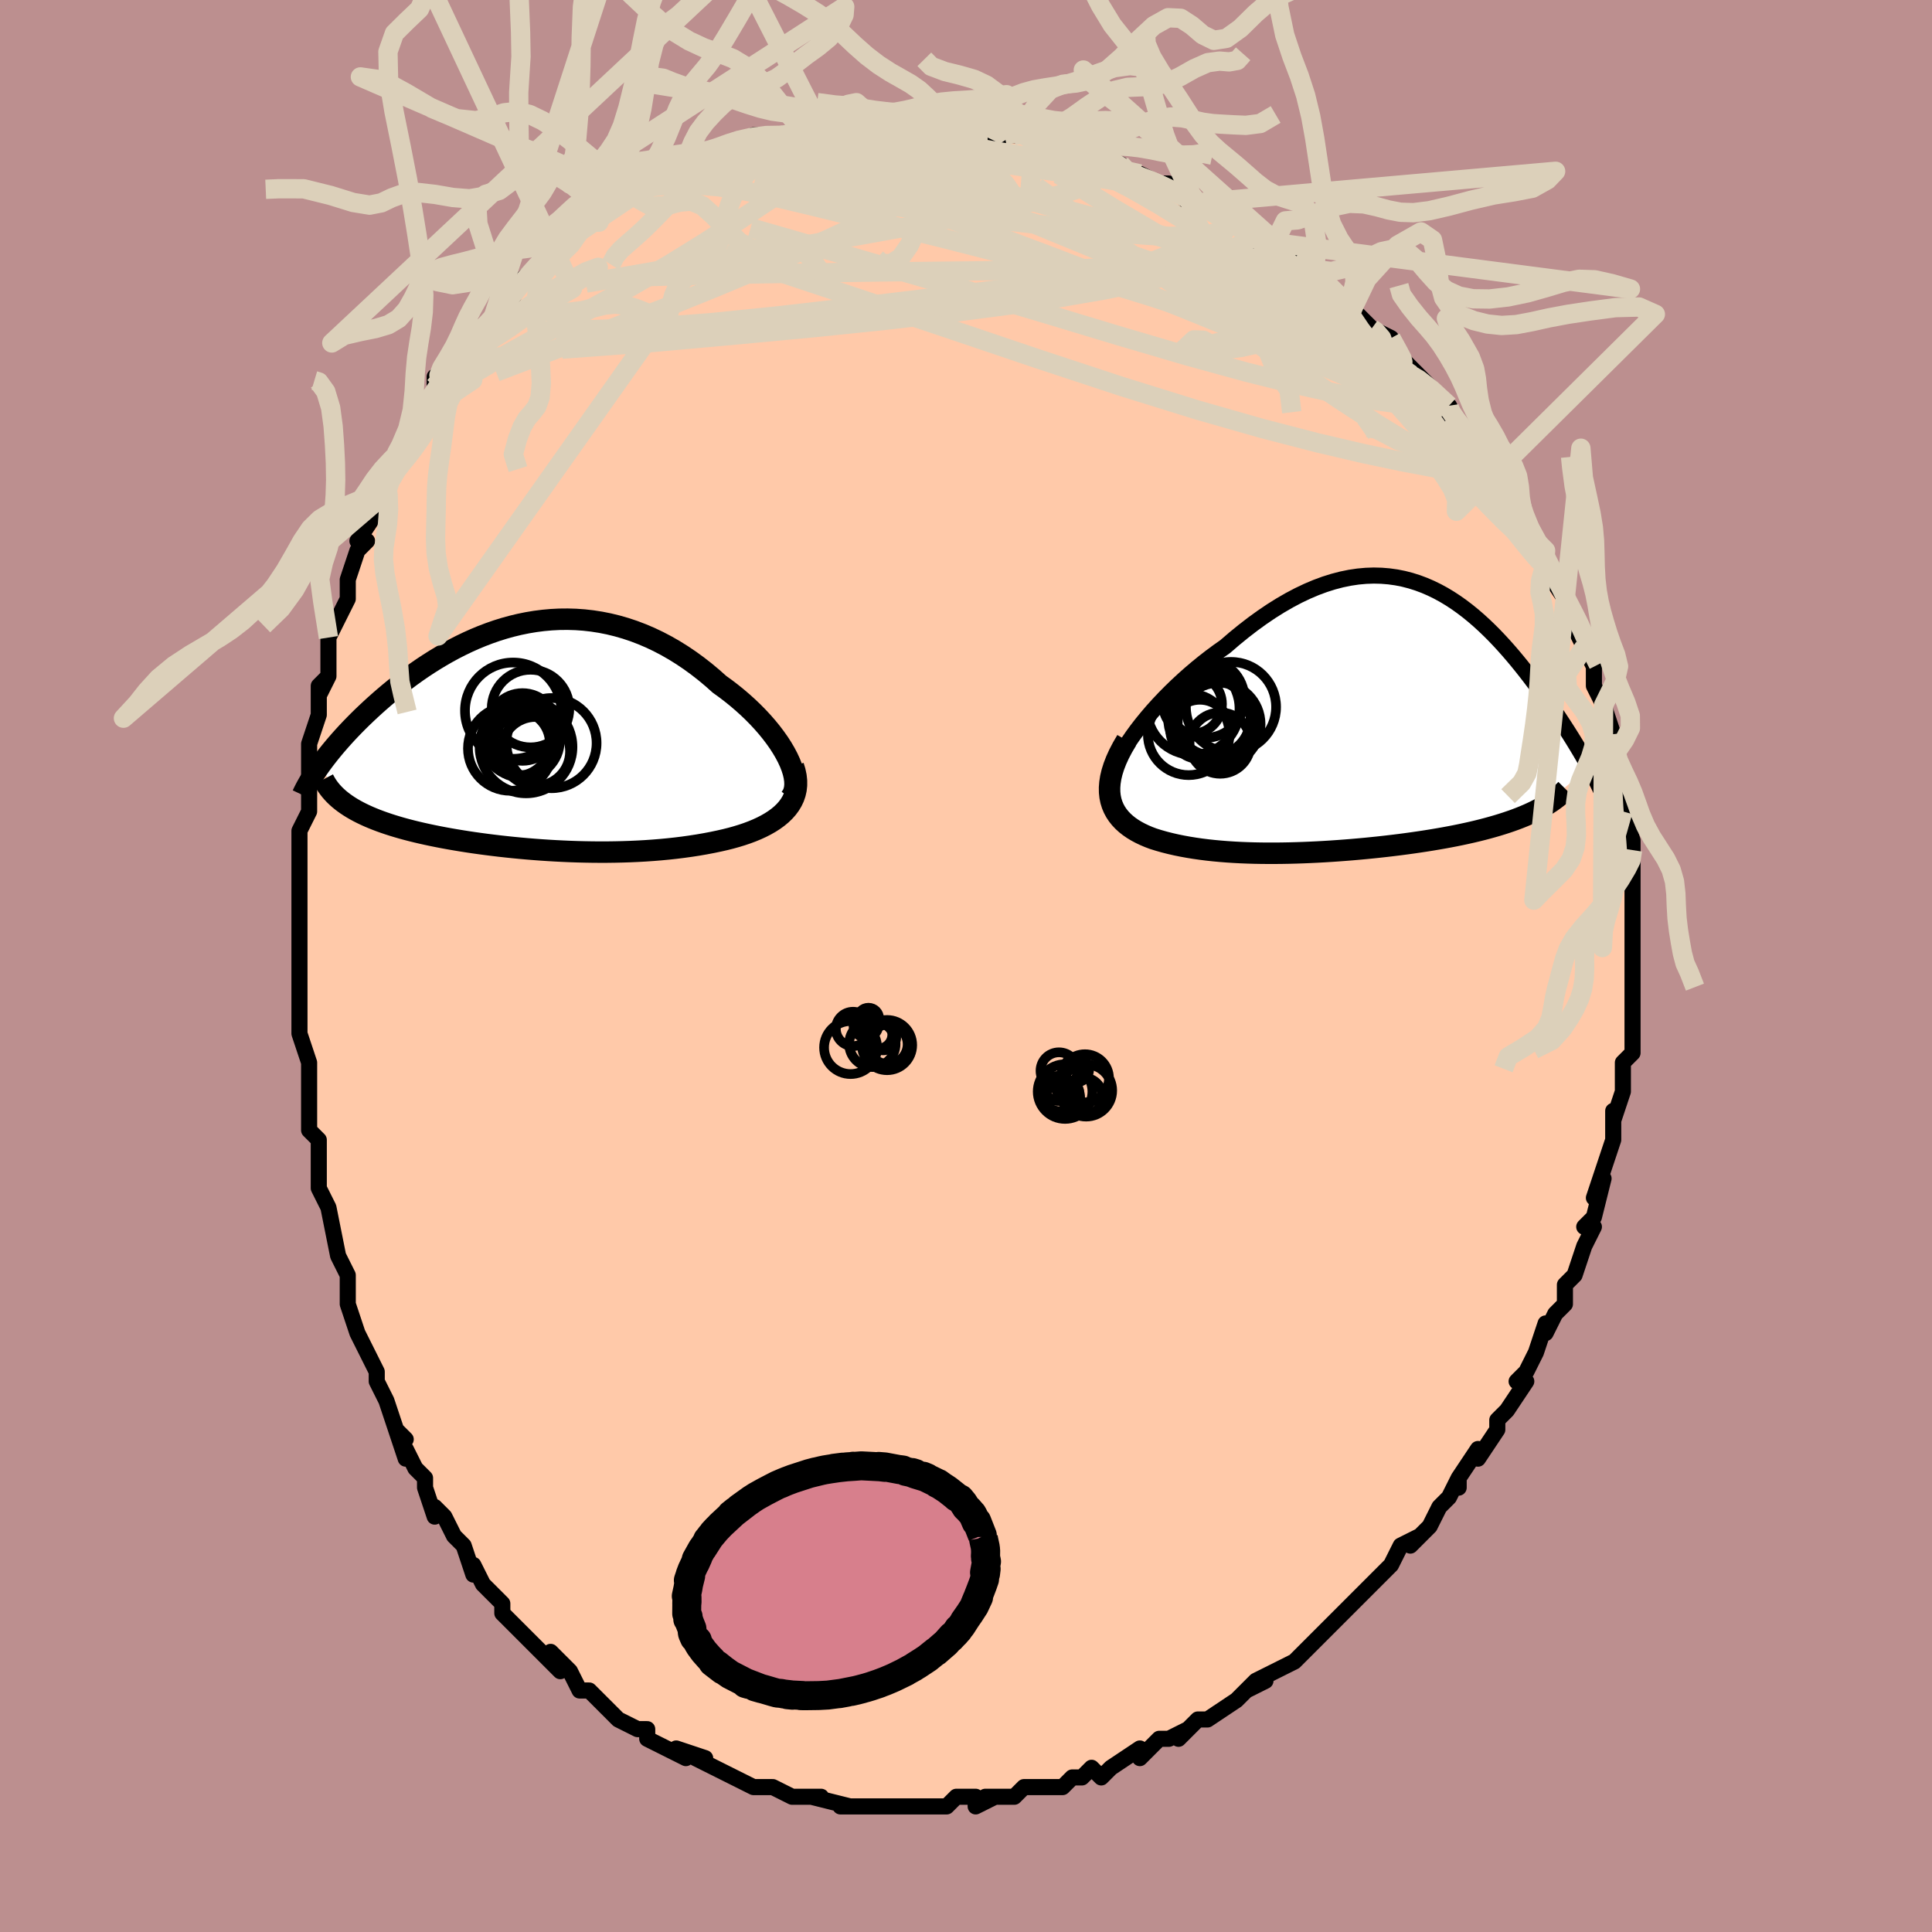<svg viewBox="-100 -100 200 200" xmlns="http://www.w3.org/2000/svg" width="400" height="400" id="face-svg"><defs><clipPath id="leftEyeClipPath"><polyline points="27,2.16,26.728,1.646,26.421,1.124,26.081,0.597,25.707,0.068,25.304,-0.463,24.872,-0.993,24.413,-1.519,23.928,-2.041,23.42,-2.557,22.889,-3.065,22.336,-3.564,21.765,-4.052,21.175,-4.528,20.568,-4.992,19.945,-5.441,19.205,-6.1,18.447,-6.733,17.673,-7.337,16.885,-7.91,16.083,-8.451,15.27,-8.958,14.446,-9.43,13.614,-9.866,12.774,-10.265,11.927,-10.626,11.076,-10.95,10.221,-11.235,9.363,-11.482,8.504,-11.692,7.644,-11.863,6.785,-11.997,5.928,-12.095,5.073,-12.156,4.223,-12.181,3.377,-12.173,2.536,-12.13,1.702,-12.055,0.876,-11.949,0.058,-11.813,-0.752,-11.648,-1.552,-11.456,-2.341,-11.238,-3.12,-10.995,-3.887,-10.728,-4.642,-10.441,-5.384,-10.133,-6.112,-9.807,-6.827,-9.463,-7.528,-9.105,-8.214,-8.732,-8.885,-8.347,-9.541,-7.951,-10.182,-7.546,-10.807,-7.133,-11.415,-6.713,-12.008,-6.288,-12.584,-5.86,-13.144,-5.429,-13.688,-4.997,-14.215,-4.565,-14.726,-4.134,-15.22,-3.705,-15.699,-3.279,-16.161,-2.857,-16.607,-2.44,-17.039,-2.027,-17.457,-1.616,-17.861,-1.208,-18.251,-0.805,-18.628,-0.405,-18.99,-0.01,-19.339,0.38,-19.673,0.764,-19.994,1.143,-20.301,1.516,-20.595,1.883,-20.875,2.243,-21.141,2.596,-21.394,2.943,-19.207,6.612,-18.947,6.811,-18.673,7.006,-18.386,7.197,-18.084,7.384,-17.768,7.567,-17.438,7.746,-17.095,7.92,-16.738,8.091,-16.368,8.258,-15.984,8.42,-15.588,8.579,-15.178,8.734,-14.756,8.885,-14.322,9.032,-13.874,9.176,-13.41,9.317,-12.932,9.455,-12.44,9.589,-11.933,9.721,-11.411,9.849,-10.876,9.974,-10.328,10.096,-9.766,10.215,-9.191,10.331,-8.604,10.444,-8.004,10.553,-7.392,10.659,-6.769,10.762,-6.134,10.862,-5.489,10.958,-4.833,11.05,-4.166,11.139,-3.49,11.224,-2.805,11.306,-2.11,11.383,-1.407,11.456,-0.695,11.525,0.025,11.589,0.752,11.648,1.486,11.703,2.227,11.752,2.975,11.796,3.728,11.834,4.487,11.867,5.251,11.893,6.019,11.912,6.792,11.925,7.568,11.931,8.347,11.929,9.129,11.919,9.913,11.901,10.698,11.875,11.484,11.84,12.27,11.796,13.056,11.742,13.84,11.678,14.622,11.604,15.4,11.52,16.175,11.424,16.945,11.317,17.708,11.199,18.464,11.068,19.211,10.926,19.949,10.771,20.544,10.635,21.128,10.488,21.697,10.33,22.253,10.16,22.792,9.978,23.314,9.783,23.817,9.575,24.3,9.353,24.761,9.117,25.199,8.867,25.611,8.602,25.997,8.321,26.353,8.024,26.679,7.71,26.972,7.38"></polyline></clipPath><clipPath id="rightEyeClipPath"><polyline points="-24.995,1.654,-24.527,1.012,-24.024,0.362,-23.489,-0.293,-22.925,-0.951,-22.333,-1.607,-21.717,-2.26,-21.078,-2.907,-20.42,-3.545,-19.743,-4.173,-19.05,-4.789,-18.344,-5.389,-17.625,-5.974,-16.895,-6.54,-16.156,-7.087,-15.41,-7.613,-14.454,-8.436,-13.497,-9.216,-12.54,-9.953,-11.586,-10.643,-10.637,-11.285,-9.693,-11.877,-8.757,-12.418,-7.83,-12.907,-6.913,-13.343,-6.007,-13.727,-5.112,-14.058,-4.23,-14.336,-3.361,-14.563,-2.507,-14.738,-1.666,-14.863,-0.841,-14.938,-0.03,-14.966,0.765,-14.946,1.545,-14.882,2.309,-14.775,3.057,-14.626,3.789,-14.437,4.505,-14.211,5.206,-13.949,5.891,-13.653,6.56,-13.326,7.214,-12.97,7.852,-12.586,8.475,-12.177,9.083,-11.746,9.677,-11.294,10.255,-10.824,10.819,-10.337,11.369,-9.836,11.905,-9.323,12.428,-8.8,12.936,-8.268,13.431,-7.73,13.914,-7.188,14.383,-6.642,14.839,-6.096,15.283,-5.549,15.714,-5.004,16.134,-4.462,16.541,-3.924,16.936,-3.392,17.319,-2.865,17.691,-2.346,18.051,-1.834,18.399,-1.331,18.738,-0.835,19.066,-0.345,19.385,0.138,19.695,0.613,19.996,1.08,20.286,1.539,20.568,1.99,20.84,2.432,21.102,2.865,21.356,3.289,21.599,3.703,21.833,4.108,22.058,4.504,22.274,4.89,17.015,9.242,16.651,9.427,16.273,9.608,15.881,9.785,15.475,9.958,15.055,10.126,14.621,10.291,14.175,10.451,13.715,10.608,13.242,10.76,12.757,10.909,12.259,11.053,11.75,11.194,11.23,11.331,10.698,11.464,10.154,11.593,9.595,11.719,9.022,11.842,8.436,11.962,7.837,12.078,7.226,12.191,6.603,12.3,5.969,12.407,5.325,12.51,4.671,12.609,4.008,12.705,3.336,12.798,2.657,12.887,1.97,12.972,1.276,13.054,0.577,13.132,-0.128,13.206,-0.838,13.277,-1.551,13.343,-2.269,13.406,-2.989,13.464,-3.712,13.518,-4.437,13.568,-5.164,13.613,-5.891,13.653,-6.618,13.688,-7.346,13.718,-8.072,13.743,-8.798,13.762,-9.522,13.775,-10.243,13.782,-10.962,13.782,-11.679,13.776,-12.391,13.763,-13.1,13.742,-13.804,13.714,-14.503,13.677,-15.197,13.632,-15.885,13.578,-16.566,13.515,-17.241,13.442,-17.907,13.359,-18.565,13.265,-19.215,13.16,-19.854,13.044,-20.483,12.916,-21.101,12.775,-21.706,12.621,-22.297,12.454,-22.874,12.274,-23.331,12.101,-23.771,11.914,-24.194,11.713,-24.597,11.497,-24.979,11.266,-25.339,11.018,-25.676,10.753,-25.987,10.47,-26.272,10.168,-26.529,9.847,-26.756,9.506,-26.951,9.144,-27.113,8.76,-27.239,8.353,-27.327,7.923"></polyline></clipPath><filter id="fuzzy"><feTurbulence id="turbulence" baseFrequency="0.05" numOctaves="3" type="noise" result="noise"></feTurbulence><feDisplacementMap in="SourceGraphic" in2="noise" scale="2"></feDisplacementMap></filter><linearGradient id="rainbowGradient" x1="0%" y1="0%" x2="100%" y2="0%"><stop offset="0%" style="stop-color: rgb(145, 85, 61);  stop-opacity: 1"></stop><stop offset="50%" style="stop-color: rgb(50, 205, 50);  stop-opacity: 1"></stop><stop offset="100%" style="stop-color: rgb(233, 236, 239);  stop-opacity: 1"></stop></linearGradient></defs><title>That&#39;s an ugly face</title><desc>CREATED BY XUAN TANG, MORE INFO AT TXSTC55.GITHUB.IO</desc><rect x="-100" y="-100" width="100%" height="100%" opacity="1" fill="rgb(188, 143, 143)"></rect><polyline id="faceContour" points="69,0,69,0,69,2,69,5,69,4,69,5,69,7,69,9,68,10,68,11,68,13,67,16,67,15,67,17,67,16,67,18,67,18,66,21,65,24,66,22,65,26,65,26,64,27,65,27,64,29,63,32,62,33,62,34,62,35,61,36,61,36,60,38,60,37,59,40,58,42,58,42,57,43,58,43,56,46,55,47,55,48,55,48,53,51,53,50,51,53,51,53,51,54,51,53,50,55,49,56,48,58,46,60,47,59,45,60,44,62,44,62,44,62,43,63,40,66,39,67,40,66,39,67,39,67,37,69,36,70,35,71,34,72,34,72,32,73,30,74,29,75,31,74,29,75,29,75,28,76,25,78,24,78,23,79,22,80,23,79,21,80,21,80,20,80,18,82,18,81,15,83,15,83,14,84,13,83,12,84,11,84,10,85,9,85,7,85,6,85,5,86,5,86,2,86,3,86,1,87,1,86,-1,86,-2,87,-2,87,-5,87,-6,87,-6,87,-8,87,-9,87,-10,87,-10,87,-11,87,-13,87,-12,87,-16,86,-15,86,-17,86,-18,86,-20,85,-20,85,-21,85,-21,85,-22,85,-24,84,-24,84,-26,83,-28,82,-27,82,-30,81,-29,82,-31,81,-33,80,-33,79,-33,79,-34,79,-36,78,-36,78,-38,76,-38,76,-38,76,-39,75,-40,75,-41,73,-43,71,-42,73,-44,71,-44,71,-46,69,-46,69,-48,67,-48,66,-49,65,-49,65,-50,64,-51,62,-51,63,-52,60,-53,59,-54,57,-55,56,-55,57,-56,54,-56,53,-57,52,-58,50,-58,51,-59,48,-58,49,-59,48,-60,45,-61,43,-61,42,-61,42,-62,40,-63,38,-63,38,-64,35,-64,33,-64,33,-64,32,-65,30,-65,30,-66,25,-66,25,-66,25,-67,23,-67,22,-67,21,-67,18,-68,17,-68,15,-68,11,-68,14,-68,10,-68,10,-69,7,-69,7,-69,5,-69,2,-69,2,-69,-1,-69,-2,-69,-5,-69,-7,-69,-6,-69,-10,-69,-8,-69,-9,-69,-12,-69,-12,-69,-14,-68,-16,-68,-18,-68,-20,-68,-22,-68,-23,-68,-23,-67,-26,-67,-29,-66,-30,-67,-28,-66,-30,-66,-33,-66,-32,-66,-34,-64,-38,-64,-38,-64,-40,-63,-43,-62,-44,-62,-44,-63,-44,-61,-47,-61,-48,-60,-49,-60,-50,-59,-52,-58,-54,-59,-53,-59,-53,-57,-56,-56,-57,-56,-58,-54,-61,-55,-61,-55,-60,-52,-64,-52,-63,-51,-65,-51,-66,-51,-66,-50,-66,-49,-67,-47,-69,-47,-69,-46,-71,-46,-71,-45,-72,-43,-74,-43,-74,-41,-75,-40,-76,-39,-77,-39,-77,-38,-77,-38,-78,-37,-79,-36,-79,-33,-81,-35,-80,-33,-81,-32,-81,-30,-82,-29,-83,-27,-83,-29,-83,-27,-83,-25,-84,-24,-84,-25,-84,-22,-86,-21,-86,-19,-86,-19,-86,-18,-86,-17,-86,-15,-87,-15,-87,-13,-87,-11,-87,-11,-87,-11,-87,-9,-87,-8,-87,-6,-87,-5,-87,-5,-87,-4,-87,-4,-87,-2,-87,0,-87,1,-86,4,-86,3,-86,4,-86,5,-86,6,-86,8,-85,7,-85,10,-84,11,-84,12,-84,13,-84,16,-83,16,-83,16,-82,18,-82,20,-81,20,-81,21,-81,23,-79,23,-80,24,-79,24,-79,26,-78,27,-77,28,-77,29,-77,30,-75,32,-75,31,-75,33,-73,34,-73,35,-72,36,-71,37,-71,39,-69,40,-68,39,-69,40,-68,42,-66,42,-66,44,-65,45,-63,46,-62,46,-62,46,-62,48,-60,50,-58,50,-58,50,-57,50,-58,51,-56,52,-55,53,-54,54,-53,55,-52,55,-51,56,-49,56,-49,57,-48,57,-48,58,-45,59,-44,60,-43,60,-41,61,-40,60,-41,62,-38,62,-37,63,-36,63,-36,63,-35,64,-33,64,-33,65,-31,65,-30,65,-29,66,-27,67,-24,67,-23,67,-24,67,-22,67,-21,67,-20,68,-18,68,-17,68,-17,68,-16,69,-13,69,-12,69,-10,69,-12,69,-8,69,-8,69,-6,69,-4,69,-5,69,-2,69,-1,69,0,69,0" fill="#ffc9a9" stroke="black" stroke-width="1.667" stroke-linejoin="round" filter="url(#fuzzy)"></polyline><g transform="translate(42.242 -25.453)"><polyline id="rightCountour" points="-24.995,1.654,-24.527,1.012,-24.024,0.362,-23.489,-0.293,-22.925,-0.951,-22.333,-1.607,-21.717,-2.26,-21.078,-2.907,-20.42,-3.545,-19.743,-4.173,-19.05,-4.789,-18.344,-5.389,-17.625,-5.974,-16.895,-6.54,-16.156,-7.087,-15.41,-7.613,-14.454,-8.436,-13.497,-9.216,-12.54,-9.953,-11.586,-10.643,-10.637,-11.285,-9.693,-11.877,-8.757,-12.418,-7.83,-12.907,-6.913,-13.343,-6.007,-13.727,-5.112,-14.058,-4.23,-14.336,-3.361,-14.563,-2.507,-14.738,-1.666,-14.863,-0.841,-14.938,-0.03,-14.966,0.765,-14.946,1.545,-14.882,2.309,-14.775,3.057,-14.626,3.789,-14.437,4.505,-14.211,5.206,-13.949,5.891,-13.653,6.56,-13.326,7.214,-12.97,7.852,-12.586,8.475,-12.177,9.083,-11.746,9.677,-11.294,10.255,-10.824,10.819,-10.337,11.369,-9.836,11.905,-9.323,12.428,-8.8,12.936,-8.268,13.431,-7.73,13.914,-7.188,14.383,-6.642,14.839,-6.096,15.283,-5.549,15.714,-5.004,16.134,-4.462,16.541,-3.924,16.936,-3.392,17.319,-2.865,17.691,-2.346,18.051,-1.834,18.399,-1.331,18.738,-0.835,19.066,-0.345,19.385,0.138,19.695,0.613,19.996,1.08,20.286,1.539,20.568,1.99,20.84,2.432,21.102,2.865,21.356,3.289,21.599,3.703,21.833,4.108,22.058,4.504,22.274,4.89,17.015,9.242,16.651,9.427,16.273,9.608,15.881,9.785,15.475,9.958,15.055,10.126,14.621,10.291,14.175,10.451,13.715,10.608,13.242,10.76,12.757,10.909,12.259,11.053,11.75,11.194,11.23,11.331,10.698,11.464,10.154,11.593,9.595,11.719,9.022,11.842,8.436,11.962,7.837,12.078,7.226,12.191,6.603,12.3,5.969,12.407,5.325,12.51,4.671,12.609,4.008,12.705,3.336,12.798,2.657,12.887,1.97,12.972,1.276,13.054,0.577,13.132,-0.128,13.206,-0.838,13.277,-1.551,13.343,-2.269,13.406,-2.989,13.464,-3.712,13.518,-4.437,13.568,-5.164,13.613,-5.891,13.653,-6.618,13.688,-7.346,13.718,-8.072,13.743,-8.798,13.762,-9.522,13.775,-10.243,13.782,-10.962,13.782,-11.679,13.776,-12.391,13.763,-13.1,13.742,-13.804,13.714,-14.503,13.677,-15.197,13.632,-15.885,13.578,-16.566,13.515,-17.241,13.442,-17.907,13.359,-18.565,13.265,-19.215,13.16,-19.854,13.044,-20.483,12.916,-21.101,12.775,-21.706,12.621,-22.297,12.454,-22.874,12.274,-23.331,12.101,-23.771,11.914,-24.194,11.713,-24.597,11.497,-24.979,11.266,-25.339,11.018,-25.676,10.753,-25.987,10.47,-26.272,10.168,-26.529,9.847,-26.756,9.506,-26.951,9.144,-27.113,8.76,-27.239,8.353,-27.327,7.923" fill="white" stroke="white" stroke-width="0" stroke-linejoin="round" filter="url(#fuzzy)"></polyline></g><g transform="translate(-45.465 -23.72)"><polyline id="leftCountour" points="27,2.16,26.728,1.646,26.421,1.124,26.081,0.597,25.707,0.068,25.304,-0.463,24.872,-0.993,24.413,-1.519,23.928,-2.041,23.42,-2.557,22.889,-3.065,22.336,-3.564,21.765,-4.052,21.175,-4.528,20.568,-4.992,19.945,-5.441,19.205,-6.1,18.447,-6.733,17.673,-7.337,16.885,-7.91,16.083,-8.451,15.27,-8.958,14.446,-9.43,13.614,-9.866,12.774,-10.265,11.927,-10.626,11.076,-10.95,10.221,-11.235,9.363,-11.482,8.504,-11.692,7.644,-11.863,6.785,-11.997,5.928,-12.095,5.073,-12.156,4.223,-12.181,3.377,-12.173,2.536,-12.13,1.702,-12.055,0.876,-11.949,0.058,-11.813,-0.752,-11.648,-1.552,-11.456,-2.341,-11.238,-3.12,-10.995,-3.887,-10.728,-4.642,-10.441,-5.384,-10.133,-6.112,-9.807,-6.827,-9.463,-7.528,-9.105,-8.214,-8.732,-8.885,-8.347,-9.541,-7.951,-10.182,-7.546,-10.807,-7.133,-11.415,-6.713,-12.008,-6.288,-12.584,-5.86,-13.144,-5.429,-13.688,-4.997,-14.215,-4.565,-14.726,-4.134,-15.22,-3.705,-15.699,-3.279,-16.161,-2.857,-16.607,-2.44,-17.039,-2.027,-17.457,-1.616,-17.861,-1.208,-18.251,-0.805,-18.628,-0.405,-18.99,-0.01,-19.339,0.38,-19.673,0.764,-19.994,1.143,-20.301,1.516,-20.595,1.883,-20.875,2.243,-21.141,2.596,-21.394,2.943,-19.207,6.612,-18.947,6.811,-18.673,7.006,-18.386,7.197,-18.084,7.384,-17.768,7.567,-17.438,7.746,-17.095,7.92,-16.738,8.091,-16.368,8.258,-15.984,8.42,-15.588,8.579,-15.178,8.734,-14.756,8.885,-14.322,9.032,-13.874,9.176,-13.41,9.317,-12.932,9.455,-12.44,9.589,-11.933,9.721,-11.411,9.849,-10.876,9.974,-10.328,10.096,-9.766,10.215,-9.191,10.331,-8.604,10.444,-8.004,10.553,-7.392,10.659,-6.769,10.762,-6.134,10.862,-5.489,10.958,-4.833,11.05,-4.166,11.139,-3.49,11.224,-2.805,11.306,-2.11,11.383,-1.407,11.456,-0.695,11.525,0.025,11.589,0.752,11.648,1.486,11.703,2.227,11.752,2.975,11.796,3.728,11.834,4.487,11.867,5.251,11.893,6.019,11.912,6.792,11.925,7.568,11.931,8.347,11.929,9.129,11.919,9.913,11.901,10.698,11.875,11.484,11.84,12.27,11.796,13.056,11.742,13.84,11.678,14.622,11.604,15.4,11.52,16.175,11.424,16.945,11.317,17.708,11.199,18.464,11.068,19.211,10.926,19.949,10.771,20.544,10.635,21.128,10.488,21.697,10.33,22.253,10.16,22.792,9.978,23.314,9.783,23.817,9.575,24.3,9.353,24.761,9.117,25.199,8.867,25.611,8.602,25.997,8.321,26.353,8.024,26.679,7.71,26.972,7.38" fill="white" stroke="white" stroke-width="0" stroke-linejoin="round" filter="url(#fuzzy)"></polyline></g><g transform="translate(42.242 -25.453)"><polyline id="rightUpper" points="-27.064,6.799,-27.123,6.453,-27.113,6.057,-27.038,5.616,-26.901,5.135,-26.707,4.618,-26.459,4.071,-26.161,3.497,-25.815,2.9,-25.426,2.285,-24.995,1.654,-24.527,1.012,-24.024,0.362,-23.489,-0.293,-22.925,-0.951,-22.333,-1.607,-21.717,-2.26,-21.078,-2.907,-20.42,-3.545,-19.743,-4.173,-19.05,-4.789,-18.344,-5.389,-17.625,-5.974,-16.895,-6.54,-16.156,-7.087,-15.41,-7.613,-14.454,-8.436,-13.497,-9.216,-12.54,-9.953,-11.586,-10.643,-10.637,-11.285,-9.693,-11.877,-8.757,-12.418,-7.83,-12.907,-6.913,-13.343,-6.007,-13.727,-5.112,-14.058,-4.23,-14.336,-3.361,-14.563,-2.507,-14.738,-1.666,-14.863,-0.841,-14.938,-0.03,-14.966,0.765,-14.946,1.545,-14.882,2.309,-14.775,3.057,-14.626,3.789,-14.437,4.505,-14.211,5.206,-13.949,5.891,-13.653,6.56,-13.326,7.214,-12.97,7.852,-12.586,8.475,-12.177,9.083,-11.746,9.677,-11.294,10.255,-10.824,10.819,-10.337,11.369,-9.836,11.905,-9.323,12.428,-8.8,12.936,-8.268,13.431,-7.73,13.914,-7.188,14.383,-6.642,14.839,-6.096,15.283,-5.549,15.714,-5.004,16.134,-4.462,16.541,-3.924,16.936,-3.392,17.319,-2.865,17.691,-2.346,18.051,-1.834,18.399,-1.331,18.738,-0.835,19.066,-0.345,19.385,0.138,19.695,0.613,19.996,1.08,20.286,1.539,20.568,1.99,20.84,2.432,21.102,2.865,21.356,3.289,21.599,3.703,21.833,4.108,22.058,4.504,22.274,4.89,22.48,5.266,22.677,5.633,22.864,5.99,23.043,6.338,23.213,6.676,23.373,7.004,23.525,7.324,23.669,7.634,23.804,7.936,23.931,8.229" fill="none" stroke="black" stroke-width="1.667" stroke-linejoin="round" filter="url(#fuzzy)"></polyline><polyline id="rightLower" points="-25.616,2.1,-26.038,2.822,-26.397,3.51,-26.695,4.165,-26.936,4.789,-27.123,5.382,-27.257,5.945,-27.342,6.48,-27.381,6.987,-27.375,7.467,-27.327,7.923,-27.239,8.353,-27.113,8.76,-26.951,9.144,-26.756,9.506,-26.529,9.847,-26.272,10.168,-25.987,10.47,-25.676,10.753,-25.339,11.018,-24.979,11.266,-24.597,11.497,-24.194,11.713,-23.771,11.914,-23.331,12.101,-22.874,12.274,-22.297,12.454,-21.706,12.621,-21.101,12.775,-20.483,12.916,-19.854,13.044,-19.215,13.16,-18.565,13.265,-17.907,13.359,-17.241,13.442,-16.566,13.515,-15.885,13.578,-15.197,13.632,-14.503,13.677,-13.804,13.714,-13.1,13.742,-12.391,13.763,-11.679,13.776,-10.962,13.782,-10.243,13.782,-9.522,13.775,-8.798,13.762,-8.072,13.743,-7.346,13.718,-6.618,13.688,-5.891,13.653,-5.164,13.613,-4.437,13.568,-3.712,13.518,-2.989,13.464,-2.269,13.406,-1.551,13.343,-0.838,13.277,-0.128,13.206,0.577,13.132,1.276,13.054,1.97,12.972,2.657,12.887,3.336,12.798,4.008,12.705,4.671,12.609,5.325,12.51,5.969,12.407,6.603,12.3,7.226,12.191,7.837,12.078,8.436,11.962,9.022,11.842,9.595,11.719,10.154,11.593,10.698,11.464,11.23,11.331,11.75,11.194,12.259,11.053,12.757,10.909,13.242,10.76,13.715,10.608,14.175,10.451,14.621,10.291,15.055,10.126,15.475,9.958,15.881,9.785,16.273,9.608,16.651,9.427,17.015,9.242,17.364,9.053,17.699,8.86,18.02,8.663,18.326,8.463,18.618,8.258,18.896,8.049,19.16,7.837,19.409,7.621,19.646,7.402,19.868,7.179" fill="none" stroke="black" stroke-width="2.222" stroke-linejoin="round" filter="url(#fuzzy)"></polyline><!--[--><circle r="3.17" cx="-15.932" cy="2.382" stroke="black" fill="none" stroke-width="1" filter="url(#fuzzy)" clip-path="url(#rightEyeClipPath)"></circle><circle r="4.79" cx="-18.72" cy="-1.195" stroke="black" fill="none" stroke-width="1" filter="url(#fuzzy)" clip-path="url(#rightEyeClipPath)"></circle><circle r="4.292" cx="-16.039" cy="0.421" stroke="black" fill="none" stroke-width="1" filter="url(#fuzzy)" clip-path="url(#rightEyeClipPath)"></circle><circle r="3.885" cx="-16.68" cy="-0.204" stroke="black" fill="none" stroke-width="1" filter="url(#fuzzy)" clip-path="url(#rightEyeClipPath)"></circle><circle r="4.667" cx="-14.809" cy="-1.359" stroke="black" fill="none" stroke-width="1" filter="url(#fuzzy)" clip-path="url(#rightEyeClipPath)"></circle><circle r="4.224" cx="-19.192" cy="1.469" stroke="black" fill="none" stroke-width="1" filter="url(#fuzzy)" clip-path="url(#rightEyeClipPath)"></circle><circle r="3.054" cx="-18.798" cy="-1.656" stroke="black" fill="none" stroke-width="1" filter="url(#fuzzy)" clip-path="url(#rightEyeClipPath)"></circle><circle r="4.452" cx="-16.862" cy="-0.158" stroke="black" fill="none" stroke-width="1" filter="url(#fuzzy)" clip-path="url(#rightEyeClipPath)"></circle><circle r="4.05" cx="-17.465" cy="-2.215" stroke="black" fill="none" stroke-width="1" filter="url(#fuzzy)" clip-path="url(#rightEyeClipPath)"></circle><circle r="3.069" cx="-18.035" cy="0.959" stroke="black" fill="none" stroke-width="1" filter="url(#fuzzy)" clip-path="url(#rightEyeClipPath)"></circle><!--]--></g><g transform="translate(-45.465 -23.72)"><polyline id="leftUpper" points="27.291,6.324,27.494,6.033,27.638,5.705,27.727,5.344,27.764,4.953,27.75,4.536,27.687,4.096,27.579,3.636,27.427,3.158,27.233,2.665,27,2.16,26.728,1.646,26.421,1.124,26.081,0.597,25.707,0.068,25.304,-0.463,24.872,-0.993,24.413,-1.519,23.928,-2.041,23.42,-2.557,22.889,-3.065,22.336,-3.564,21.765,-4.052,21.175,-4.528,20.568,-4.992,19.945,-5.441,19.205,-6.1,18.447,-6.733,17.673,-7.337,16.885,-7.91,16.083,-8.451,15.27,-8.958,14.446,-9.43,13.614,-9.866,12.774,-10.265,11.927,-10.626,11.076,-10.95,10.221,-11.235,9.363,-11.482,8.504,-11.692,7.644,-11.863,6.785,-11.997,5.928,-12.095,5.073,-12.156,4.223,-12.181,3.377,-12.173,2.536,-12.13,1.702,-12.055,0.876,-11.949,0.058,-11.813,-0.752,-11.648,-1.552,-11.456,-2.341,-11.238,-3.12,-10.995,-3.887,-10.728,-4.642,-10.441,-5.384,-10.133,-6.112,-9.807,-6.827,-9.463,-7.528,-9.105,-8.214,-8.732,-8.885,-8.347,-9.541,-7.951,-10.182,-7.546,-10.807,-7.133,-11.415,-6.713,-12.008,-6.288,-12.584,-5.86,-13.144,-5.429,-13.688,-4.997,-14.215,-4.565,-14.726,-4.134,-15.22,-3.705,-15.699,-3.279,-16.161,-2.857,-16.607,-2.44,-17.039,-2.027,-17.457,-1.616,-17.861,-1.208,-18.251,-0.805,-18.628,-0.405,-18.99,-0.01,-19.339,0.38,-19.673,0.764,-19.994,1.143,-20.301,1.516,-20.595,1.883,-20.875,2.243,-21.141,2.596,-21.394,2.943,-21.634,3.282,-21.86,3.615,-22.074,3.94,-22.275,4.258,-22.463,4.569,-22.639,4.872,-22.803,5.168,-22.956,5.457,-23.096,5.739,-23.226,6.013" fill="none" stroke="black" stroke-width="2.222" stroke-linejoin="round" filter="url(#fuzzy)"></polyline><polyline id="leftLower" points="27.591,3.022,27.756,3.552,27.864,4.06,27.916,4.545,27.917,5.01,27.868,5.453,27.772,5.877,27.633,6.281,27.451,6.665,27.23,7.031,26.972,7.38,26.679,7.71,26.353,8.024,25.997,8.321,25.611,8.602,25.199,8.867,24.761,9.117,24.3,9.353,23.817,9.575,23.314,9.783,22.792,9.978,22.253,10.16,21.697,10.33,21.128,10.488,20.544,10.635,19.949,10.771,19.211,10.926,18.464,11.068,17.708,11.199,16.945,11.317,16.175,11.424,15.4,11.52,14.622,11.604,13.84,11.678,13.056,11.742,12.27,11.796,11.484,11.84,10.698,11.875,9.913,11.901,9.129,11.919,8.347,11.929,7.568,11.931,6.792,11.925,6.019,11.912,5.251,11.893,4.487,11.867,3.728,11.834,2.975,11.796,2.227,11.752,1.486,11.703,0.752,11.648,0.025,11.589,-0.695,11.525,-1.407,11.456,-2.11,11.383,-2.805,11.306,-3.49,11.224,-4.166,11.139,-4.833,11.05,-5.489,10.958,-6.134,10.862,-6.769,10.762,-7.392,10.659,-8.004,10.553,-8.604,10.444,-9.191,10.331,-9.766,10.215,-10.328,10.096,-10.876,9.974,-11.411,9.849,-11.933,9.721,-12.44,9.589,-12.932,9.455,-13.41,9.317,-13.874,9.176,-14.322,9.032,-14.756,8.885,-15.178,8.734,-15.588,8.579,-15.984,8.42,-16.368,8.258,-16.738,8.091,-17.095,7.92,-17.438,7.746,-17.768,7.567,-18.084,7.384,-18.386,7.197,-18.673,7.006,-18.947,6.811,-19.207,6.612,-19.453,6.409,-19.685,6.201,-19.903,5.99,-20.107,5.774,-20.298,5.554,-20.474,5.331,-20.638,5.103,-20.788,4.872,-20.925,4.637,-21.05,4.399" fill="none" stroke="black" stroke-width="2.222" stroke-linejoin="round" filter="url(#fuzzy)"></polyline><!--[--><circle r="4.667" cx="2.557" cy="0.649" stroke="black" fill="none" stroke-width="1" filter="url(#fuzzy)" clip-path="url(#leftEyeClipPath)"></circle><circle r="3.385" cx="-1.001" cy="0.648" stroke="black" fill="none" stroke-width="1" filter="url(#fuzzy)" clip-path="url(#leftEyeClipPath)"></circle><circle r="4.985" cx="-1.415" cy="-2.711" stroke="black" fill="none" stroke-width="1" filter="url(#fuzzy)" clip-path="url(#leftEyeClipPath)"></circle><circle r="3.185" cx="-0.269" cy="0.779" stroke="black" fill="none" stroke-width="1" filter="url(#fuzzy)" clip-path="url(#leftEyeClipPath)"></circle><circle r="4.018" cx="0.384" cy="-2.931" stroke="black" fill="none" stroke-width="1" filter="url(#fuzzy)" clip-path="url(#leftEyeClipPath)"></circle><circle r="4.806" cx="-0.079" cy="1.039" stroke="black" fill="none" stroke-width="1" filter="url(#fuzzy)" clip-path="url(#leftEyeClipPath)"></circle><circle r="3.878" cx="-0.459" cy="0.372" stroke="black" fill="none" stroke-width="1" filter="url(#fuzzy)" clip-path="url(#leftEyeClipPath)"></circle><circle r="3.504" cx="-0.444" cy="-1.024" stroke="black" fill="none" stroke-width="1" filter="url(#fuzzy)" clip-path="url(#leftEyeClipPath)"></circle><circle r="4.388" cx="-1.703" cy="1.197" stroke="black" fill="none" stroke-width="1" filter="url(#fuzzy)" clip-path="url(#leftEyeClipPath)"></circle><circle r="3.569" cx="0.907" cy="1.506" stroke="black" fill="none" stroke-width="1" filter="url(#fuzzy)" clip-path="url(#leftEyeClipPath)"></circle><!--]--></g><g id="hairs"><!--[--><polyline points="-4,-87,-2.208,-86.915,-0.739,-86.633,0.342,-86.282,0.989,-85.941,1.243,-85.602,1.186,-85.215,0.882,-84.728,0.36,-84.114,-0.383,-83.367,-1.363,-82.502,-2.608,-81.538,-4.153,-80.484,-6.041,-79.343,-8.308,-78.109,-10.981,-76.778,-14.071,-75.339,-17.587,-73.781,-21.548,-72.084,-25.994,-70.228,-30.969,-68.217,-36.458,-66.085,-42.357,-63.885,-48.643,-61.492" fill="none" stroke="rgb(220, 208, 186)" stroke-width="2" stroke-linejoin="round" filter="url(#fuzzy)"></polyline><polyline points="28,-77,28.802,-76.509,29.227,-75.78,29.143,-75.114,28.56,-74.461,27.512,-73.778,25.99,-73.063,23.958,-72.321,21.37,-71.556,18.174,-70.774,14.314,-69.985,9.738,-69.198,4.421,-68.411,-1.622,-67.624,-8.346,-66.843,-15.707,-66.084,-23.697,-65.335,-32.374,-64.556,-41.837,-63.855" fill="none" stroke="rgb(220, 208, 186)" stroke-width="2" stroke-linejoin="round" filter="url(#fuzzy)"></polyline><polyline points="24,-79,25.47,-78.129,26.325,-77.501,26.787,-76.988,26.916,-76.471,26.707,-75.923,26.151,-75.352,25.252,-74.769,24.015,-74.181,22.432,-73.591,20.471,-73,18.089,-72.407,15.236,-71.814,11.871,-71.224,7.973,-70.636,3.551,-70.044,-1.37,-69.432,-6.773,-68.78,-12.681,-68.079,-19.163,-67.337,-26.302,-66.606,-34.113,-66.017,-42.463,-65.782" fill="none" stroke="rgb(220, 208, 186)" stroke-width="2" stroke-linejoin="round" filter="url(#fuzzy)"></polyline><polyline points="44,-65,44.779,-63.574,45.144,-62.877,45.224,-62.545,45.144,-62.34,44.853,-62.247,44.193,-62.374,43.034,-62.822,41.335,-63.622,39.129,-64.75,36.458,-66.175,33.335,-67.901,29.722,-69.963,25.545,-72.397,20.749,-75.21,15.361,-78.389,9.593,-81.952" fill="none" stroke="rgb(220, 208, 186)" stroke-width="2" stroke-linejoin="round" filter="url(#fuzzy)"></polyline><polyline points="-17,-86,-15.639,-86.603,-14.649,-86.775,-13.808,-86.735,-13.214,-86.568,-12.893,-86.297,-12.797,-85.927,-12.895,-85.448,-13.211,-84.851,-13.803,-84.126,-14.731,-83.262,-16.02,-82.253,-17.656,-81.095,-19.599,-79.782,-21.827,-78.301,-24.363,-76.63,-27.287,-74.745,-30.714,-72.631,-34.729,-70.298,-39.307,-67.787,-44.295,-65.135,-49.626,-62.179" fill="none" stroke="rgb(220, 208, 186)" stroke-width="2" stroke-linejoin="round" filter="url(#fuzzy)"></polyline><polyline points="24,-79,24.522,-78.699,25.38,-78.168,26.122,-77.681,26.646,-77.267,26.928,-76.895,26.949,-76.553,26.69,-76.246,26.142,-75.982,25.303,-75.767,24.168,-75.613,22.717,-75.533,20.917,-75.54,18.721,-75.647,16.075,-75.858,12.942,-76.165,9.311,-76.557,5.206,-77.019,0.651,-77.556,-4.352,-78.198,-9.815,-78.994,-15.681,-80.01,-21.866,-81.328" fill="none" stroke="rgb(220, 208, 186)" stroke-width="2" stroke-linejoin="round" filter="url(#fuzzy)"></polyline><polyline points="32,-75,31.773,-74.565,32.046,-73.95,32.136,-73.501,31.807,-73.247,30.968,-73.175,29.545,-73.297,27.458,-73.654,24.647,-74.287,21.084,-75.207,16.76,-76.392,11.649,-77.814,5.698,-79.465,-1.164,-81.339,-9.046,-83.437" fill="none" stroke="rgb(220, 208, 186)" stroke-width="2" stroke-linejoin="round" filter="url(#fuzzy)"></polyline><polyline points="50,-58,49.745,-57.907,49.057,-57.901,47.996,-57.957,46.512,-58.046,44.49,-58.237,41.81,-58.621,38.365,-59.266,34.08,-60.215,28.919,-61.504,22.878,-63.163,15.939,-65.203,8.041,-67.587,-0.913,-70.248,-11.007,-73.164,-22.297,-76.416" fill="none" stroke="rgb(220, 208, 186)" stroke-width="2" stroke-linejoin="round" filter="url(#fuzzy)"></polyline><polyline points="56,-49,56.267,-48.703,56.75,-48.006,57.322,-47.007,57.934,-45.863,58.514,-44.743,58.996,-43.763,59.346,-42.977,59.566,-42.395,59.668,-42.008,59.661,-41.809,59.545,-41.804,59.304,-42.003,58.919,-42.424,58.368,-43.08,57.631,-43.987,56.696,-45.158,55.563,-46.602,54.235,-48.334,52.7,-50.388,50.915,-52.833,48.809,-55.747,46.335,-59.178,43.484,-63.161" fill="none" stroke="rgb(220, 208, 186)" stroke-width="2" stroke-linejoin="round" filter="url(#fuzzy)"></polyline><polyline points="-29,-83,-26.96,-83.12,-24.849,-83.145,-22.594,-82.971,-19.966,-82.608,-16.876,-82.017,-13.377,-81.155,-9.563,-80.025,-5.492,-78.671,-1.175,-77.142,3.402,-75.471,8.242,-73.664,13.323,-71.721,18.597,-69.651,23.994,-67.483,29.441,-65.252,34.883,-62.974,40.3,-60.661,45.687,-58.327" fill="none" stroke="rgb(220, 208, 186)" stroke-width="2" stroke-linejoin="round" filter="url(#fuzzy)"></polyline><polyline points="28,-77,28.803,-76.527,29.231,-75.846,29.142,-75.262,28.551,-74.737,27.496,-74.233,25.964,-73.75,23.912,-73.298,21.292,-72.888,18.057,-72.536,14.153,-72.266,9.526,-72.09,4.133,-71.993,-2.049,-71.926,-9.036,-71.845,-16.857,-71.733,-25.572,-71.576,-35.28,-71.301" fill="none" stroke="rgb(220, 208, 186)" stroke-width="2" stroke-linejoin="round" filter="url(#fuzzy)"></polyline><polyline points="11,-84,11.991,-83.928,13.01,-83.655,13.755,-83.251,14.127,-82.788,14.178,-82.307,13.944,-81.823,13.41,-81.339,12.531,-80.847,11.269,-80.339,9.603,-79.812,7.53,-79.266,5.054,-78.698,2.173,-78.097,-1.137,-77.447,-4.921,-76.736,-9.232,-75.95,-14.118,-75.077,-19.6,-74.108,-25.668,-73.046,-32.275,-71.915,-39.339,-70.692" fill="none" stroke="rgb(220, 208, 186)" stroke-width="2" stroke-linejoin="round" filter="url(#fuzzy)"></polyline><polyline points="54,-53,54.379,-52.139,53.938,-51.469,52.808,-51.149,50.986,-51.21,48.464,-51.577,45.227,-52.184,41.23,-53.026,36.392,-54.156,30.621,-55.651,23.862,-57.583,16.118,-59.991,7.421,-62.86,-2.244,-66.126,-12.996,-69.725,-24.954,-73.687" fill="none" stroke="rgb(220, 208, 186)" stroke-width="2" stroke-linejoin="round" filter="url(#fuzzy)"></polyline><polyline points="16,-82,17.813,-81.712,19.314,-81.207,20.629,-80.633,21.88,-80.014,23.078,-79.387,24.202,-78.781,25.251,-78.207,26.233,-77.669,27.142,-77.183,27.941,-76.776,28.567,-76.477,28.951,-76.306,29.027,-76.276,28.743,-76.406,28.057,-76.729,26.946,-77.298,25.47,-78.13" fill="none" stroke="rgb(220, 208, 186)" stroke-width="2" stroke-linejoin="round" filter="url(#fuzzy)"></polyline><polyline points="10,-84,10.933,-83.996,11.92,-83.919,12.885,-83.733,13.628,-83.484,14.026,-83.237,14.064,-83.043,13.762,-82.929,13.11,-82.908,12.072,-82.984,10.584,-83.162,8.566,-83.452,5.916,-83.875,2.553,-84.442,-1.526,-85.15,-6.177,-85.992" fill="none" stroke="rgb(220, 208, 186)" stroke-width="2" stroke-linejoin="round" filter="url(#fuzzy)"></polyline><polyline points="50,-58,50.038,-57.753,50.249,-57.295,50.721,-56.607,51.423,-55.691,52.261,-54.635,53.13,-53.533,53.948,-52.456,54.664,-51.447,55.262,-50.537,55.747,-49.747,56.135,-49.082,56.438,-48.544,56.655,-48.137,56.769,-47.882,56.744,-47.818,56.539,-47.993,56.125,-48.451,55.502,-49.209,54.707,-50.246,53.804,-51.511,52.837,-52.97,51.765,-54.682,50.351,-56.87" fill="none" stroke="rgb(220, 208, 186)" stroke-width="2" stroke-linejoin="round" filter="url(#fuzzy)"></polyline><polyline points="8,-85,8.37,-84.612,10.052,-83.847,12.191,-82.904,14.595,-81.768,17.203,-80.408,19.948,-78.835,22.768,-77.095,25.638,-75.241,28.548,-73.323,31.485,-71.375,34.434,-69.398,37.398,-67.366,40.39,-65.259,43.364,-63.141,46.094,-61.224" fill="none" stroke="rgb(220, 208, 186)" stroke-width="2" stroke-linejoin="round" filter="url(#fuzzy)"></polyline><polyline points="-27,-83,-25.309,-83.551,-23.702,-83.71,-21.687,-83.735,-19.145,-83.593,-16.187,-83.206,-12.944,-82.564,-9.479,-81.713,-5.789,-80.708,-1.853,-79.584,2.335,-78.346,6.741,-76.991,11.293,-75.537,15.901,-74.017,20.503,-72.463,25.116,-70.87,29.825,-69.198,34.67,-67.471,39.491,-65.915" fill="none" stroke="rgb(220, 208, 186)" stroke-width="2" stroke-linejoin="round" filter="url(#fuzzy)"></polyline><polyline points="-24,-84,-23.613,-84.443,-21.88,-84.983,-19.73,-85.226,-17.438,-85.203,-15.034,-85.032,-12.474,-84.805,-9.731,-84.561,-6.82,-84.299,-3.795,-84,-0.728,-83.65,2.311,-83.252,5.275,-82.825,8.162,-82.396,11.009,-81.975,13.857,-81.544,16.667,-81.086,19.232,-80.696" fill="none" stroke="rgb(220, 208, 186)" stroke-width="2" stroke-linejoin="round" filter="url(#fuzzy)"></polyline><polyline points="55,-52,55.096,-51.013,55.038,-50.38,54.633,-50.206,53.839,-50.356,52.633,-50.747,50.976,-51.413,48.805,-52.454,46.047,-53.977,42.65,-56.047,38.597,-58.685,33.9,-61.871,28.55,-65.591,22.455,-69.889,15.427,-74.879,7.298,-80.654" fill="none" stroke="rgb(220, 208, 186)" stroke-width="2" stroke-linejoin="round" filter="url(#fuzzy)"></polyline><polyline points="42,-66,42.438,-65.678,43.025,-64.994,43.231,-64.378,42.939,-64.034,42.208,-63.954,41.101,-64.074,39.6,-64.375,37.611,-64.908,35.036,-65.735,31.832,-66.883,28.024,-68.334,23.664,-70.052,18.761,-72.023,13.244,-74.272,6.987,-76.841,-0.097,-79.735,-8.01,-82.876" fill="none" stroke="rgb(220, 208, 186)" stroke-width="2" stroke-linejoin="round" filter="url(#fuzzy)"></polyline><polyline points="6,-86,7.153,-85.319,7.936,-84.869,8.707,-84.542,9.342,-84.314,9.724,-84.133,9.78,-83.951,9.446,-83.75,8.68,-83.542,7.457,-83.349,5.754,-83.181,3.537,-83.03,0.77,-82.881,-2.571,-82.726,-6.512,-82.588,-11.106,-82.504,-16.383,-82.51,-22.069,-82.648" fill="none" stroke="rgb(220, 208, 186)" stroke-width="2" stroke-linejoin="round" filter="url(#fuzzy)"></polyline><polyline points="-35,-80,-33.104,-80.591,-30.921,-80.842,-28.405,-80.884,-25.639,-80.669,-22.626,-80.187,-19.295,-79.475,-15.581,-78.59,-11.468,-77.58,-6.985,-76.475,-2.178,-75.282,2.905,-73.986,8.202,-72.56,13.646,-70.988,19.193,-69.274,24.856,-67.427,30.711,-65.429,36.847,-63.222,43.293,-60.762" fill="none" stroke="rgb(220, 208, 186)" stroke-width="2" stroke-linejoin="round" filter="url(#fuzzy)"></polyline><polyline points="-5,-87,-4.224,-86.998,-3.313,-86.965,-2.181,-86.859,-1.029,-86.686,-0.061,-86.495,0.593,-86.329,0.897,-86.198,0.877,-86.081,0.573,-85.947,0.007,-85.778,-0.832,-85.575,-1.979,-85.354,-3.487,-85.128,-5.413,-84.893,-7.801,-84.624,-10.668,-84.302,-14.044,-83.935,-18.068,-83.557,-23.013,-83.195" fill="none" stroke="rgb(220, 208, 186)" stroke-width="2" stroke-linejoin="round" filter="url(#fuzzy)"></polyline><polyline points="-25,-84,-24.252,-84.078,-23.045,-84.365,-21.246,-84.609,-19.11,-84.634,-16.803,-84.426,-14.362,-84.045,-11.77,-83.556,-9.012,-83.002,-6.097,-82.393,-3.056,-81.724,0.074,-80.986,3.254,-80.185,6.457,-79.338,9.663,-78.473,12.862,-77.613,16.044,-76.768,19.198,-75.929,22.312,-75.076,25.382,-74.194,28.383,-73.302,31.22,-72.495,33.732,-71.855" fill="none" stroke="rgb(220, 208, 186)" stroke-width="2" stroke-linejoin="round" filter="url(#fuzzy)"></polyline><polyline points="-11,-87,-10.815,-86.998,-10.09,-86.993,-8.978,-86.984,-7.738,-86.975,-6.565,-86.968,-5.549,-86.964,-4.685,-86.958,-3.917,-86.94,-3.191,-86.899,-2.499,-86.829,-1.89,-86.735,-1.452,-86.634,-1.275,-86.543,-1.414,-86.477,-1.876,-86.438,-2.638,-86.415,-3.684,-86.396,-5.039,-86.371,-6.756,-86.338,-8.883,-86.292,-11.442,-86.208,-14.485,-86.063" fill="none" stroke="rgb(220, 208, 186)" stroke-width="2" stroke-linejoin="round" filter="url(#fuzzy)"></polyline><polyline points="57,-48,57.844,-45.913,58.413,-44.733,58.612,-44.078,58.422,-43.887,57.862,-44.165,56.953,-44.897,55.692,-46.081,54.035,-47.761,51.927,-50.01,49.326,-52.874,46.222,-56.356,42.602,-60.455,38.401,-65.243,33.529,-70.83" fill="none" stroke="rgb(220, 208, 186)" stroke-width="2" stroke-linejoin="round" filter="url(#fuzzy)"></polyline><polyline points="69,-12,68.84,-10.954,68.416,-10.103,67.73,-8.951,66.858,-7.654,65.943,-6.36,65.139,-5.132,64.549,-3.974,64.199,-2.869,64.053,-1.802,64.032,-0.758,64.043,0.281,63.995,1.326,63.828,2.369,63.518,3.384,63.073,4.367,62.497,5.375,61.742,6.5,60.648,7.708,58.78,8.644" fill="none" stroke="rgb(220, 208, 186)" stroke-width="2" stroke-linejoin="round" filter="url(#fuzzy)"></polyline><polyline points="16.88,-87.563,15.947,-87.449,14.442,-87.521,12.962,-87.474,11.577,-87.398,10.272,-87.403,9.047,-87.528,7.905,-87.743,6.838,-87.974,5.834,-88.138,4.87,-88.193,3.911,-88.161,2.905,-88.126,1.802,-88.181,0.58,-88.363,-0.727,-88.616,-2.024,-88.794,-3.184,-88.725,-4.107,-88.327,-4.779,-87.731,-5.318,-87.257,-6,-87,-33.463,-91.466,-32.292,-92.028,-31.335,-91.901,-30.396,-91.516,-29.303,-91.123,-28.092,-90.81,-26.809,-90.515,-25.461,-90.15,-24.058,-89.698,-22.645,-89.215,-21.284,-88.79,-20.019,-88.488,-18.846,-88.332,-17.725,-88.299,-16.605,-88.339,-15.456,-88.417,-14.29,-88.556,-13.166,-88.823,-12.171,-89.205,-11.342,-89.372,-10.482,-88.615,-9,-87,-9,-87,-7.858,-87.703,-6.711,-88.18,-5.76,-88.196,-4.934,-88.162,-4.09,-88.28,-3.118,-88.503,-1.991,-88.701,-0.753,-88.805,0.514,-88.858,1.735,-88.964,2.873,-89.205,3.933,-89.583,4.954,-90.02,5.98,-90.415,7.049,-90.706,8.187,-90.907,9.412,-91.094,10.736,-91.369,12.164,-91.814,13.7,-92.416,15.346,-92.989,16.994,-93.214,17.946,-93.093" fill="none" stroke="rgb(220, 208, 186)" stroke-width="2" stroke-linejoin="round" filter="url(#fuzzy)"></polyline><polyline points="-11,-87,-11.157,-86.993,-11.828,-86.972,-12.859,-86.902,-14.009,-86.756,-15.152,-86.545,-16.247,-86.311,-17.292,-86.09,-18.311,-85.89,-19.34,-85.69,-20.411,-85.449,-21.523,-85.133,-22.644,-84.738,-23.733,-84.29,-24.773,-83.835,-25.773,-83.412,-26.713,-83.05,-27.472,-82.782,-27.962,-82.65,-28.869,-82.625,-15,-87,-16.426,-85.692,-17.428,-84.862,-18.308,-84.336,-19.247,-83.938,-20.29,-83.567,-21.365,-83.088,-22.367,-82.38,-23.23,-81.392,-23.938,-80.147,-24.506,-78.707,-24.968,-77.15,-25.39,-75.581,-25.861,-74.139,-26.473,-72.976,-27.265,-72.178,-28.176,-71.677,-29.061,-71.232,-29.771,-70.534,-30.269,-69.406,-30.662,-67.946,-31.086,-66.459,-31.476,-65.146,-31.495,-63.819" fill="none" stroke="rgb(220, 208, 186)" stroke-width="2" stroke-linejoin="round" filter="url(#fuzzy)"></polyline><polyline points="-43.001,-105.547,-43.063,-103.237,-42.262,-103.605,-40.825,-104.041,-38.997,-103.725,-37.025,-102.589,-35.111,-100.978,-33.347,-99.319,-31.72,-97.868,-30.173,-96.686,-28.66,-95.759,-27.164,-95.066,-25.666,-94.531,-24.138,-93.942,-22.569,-92.995,-20.99,-91.494,-19.472,-89.581,-18.058,-87.822,-16.677,-86.95,-15,-87,-15,-87,-14.411,-87.241,-13.334,-87.75,-12.287,-88.059,-11.339,-88.122,-10.4,-88.111,-9.401,-88.145,-8.346,-88.247,-7.292,-88.395,-6.298,-88.576,-5.382,-88.789,-4.502,-89.024,-3.575,-89.251,-2.511,-89.434,-1.265,-89.555,0.13,-89.638,1.545,-89.745,2.766,-89.928,3.574,-90.12,4.195,-90.198,-19,-86,-20.455,-84.965,-21.754,-83.943,-22.855,-83.018,-23.824,-82.31,-24.769,-81.871,-25.715,-81.641,-26.639,-81.488,-27.525,-81.263,-28.391,-80.865,-29.26,-80.262,-30.134,-79.495,-30.994,-78.646,-31.82,-77.795,-32.612,-76.989,-33.396,-76.228,-34.197,-75.498,-35.003,-74.798,-35.739,-74.137,-36.298,-73.498,-36.623,-72.879,-36.784,-72.625" fill="none" stroke="rgb(220, 208, 186)" stroke-width="2" stroke-linejoin="round" filter="url(#fuzzy)"></polyline><polyline points="-37.498,-82.287,-35.797,-83.125,-34.951,-83.205,-33.98,-83.253,-32.801,-83.423,-31.556,-83.683,-30.377,-83.926,-29.317,-84.079,-28.358,-84.163,-27.441,-84.269,-26.516,-84.473,-25.569,-84.782,-24.586,-85.14,-23.501,-85.484,-22.209,-85.778,-20.688,-85.971,-19,-86" fill="none" stroke="rgb(220, 208, 186)" stroke-width="2" stroke-linejoin="round" filter="url(#fuzzy)"></polyline><polyline points="68,-16,67.3,-13.528,67.007,-12.008,66.965,-10.909,67.089,-9.903,67.092,-8.823,66.74,-7.647,65.976,-6.418,64.933,-5.191,63.854,-4.001,62.96,-2.864,62.346,-1.783,61.962,-0.744,61.684,0.272,61.417,1.281,61.147,2.291,60.917,3.302,60.746,4.319,60.545,5.359,60.101,6.427,59.171,7.482,57.697,8.456,56.138,9.385,55.649,10.639" fill="none" stroke="rgb(220, 208, 186)" stroke-width="2" stroke-linejoin="round" filter="url(#fuzzy)"></polyline><polyline points="-24,-84,-25.309,-84.066,-26.677,-84.099,-27.689,-83.988,-28.493,-83.742,-29.343,-83.412,-30.36,-83.067,-31.523,-82.776,-32.736,-82.581,-33.904,-82.458,-34.995,-82.329,-36.049,-82.124,-37.134,-81.842,-38.259,-81.559,-39.323,-81.338,-40.205,-81.144,-40.996,-80.941,-12.556,-99.304,-12.623,-98.458,-13.209,-97.24,-14.198,-96.077,-15.349,-95.127,-16.502,-94.3,-17.584,-93.463,-18.598,-92.621,-19.602,-91.904,-20.659,-91.404,-21.787,-91.057,-22.948,-90.67,-24.073,-90.074,-25.118,-89.252,-26.08,-88.316,-26.958,-87.358,-27.712,-86.353,-28.275,-85.271,-28.692,-84.234,-29.225,-83.324,-30,-82" fill="none" stroke="rgb(220, 208, 186)" stroke-width="2" stroke-linejoin="round" filter="url(#fuzzy)"></polyline><polyline points="-13.968,-70.659,-14.91,-71.606,-15.944,-73.131,-17.013,-74.252,-18.128,-74.792,-19.225,-74.816,-20.249,-74.512,-21.23,-74.206,-22.269,-74.272,-23.444,-74.945,-24.737,-76.168,-26.049,-77.579,-27.285,-78.693,-28.45,-79.181,-29.641,-79.071,-30.971,-78.723,-32.546,-78.635,-35,-80,-62.692,-92.037,-60.413,-91.71,-57.984,-90.386,-55.24,-88.766,-52.734,-87.72,-50.733,-87.507,-49.168,-87.87,-47.822,-88.323,-46.516,-88.459,-45.185,-88.152,-43.826,-87.497,-42.382,-86.559,-40.687,-85.241,-38.641,-83.537,-36.514,-81.974,-35.035,-81.257,-35,-80" fill="none" stroke="rgb(220, 208, 186)" stroke-width="2" stroke-linejoin="round" filter="url(#fuzzy)"></polyline><polyline points="-36,-79,-37.04,-79.021,-38.109,-79.222,-39.01,-79.321,-39.755,-79.154,-40.447,-78.704,-41.188,-78.028,-42.041,-77.233,-43.029,-76.435,-44.127,-75.703,-45.268,-75.037,-46.367,-74.384,-47.359,-73.683,-48.248,-72.908,-49.137,-72.097,-50.194,-71.345,-51.546,-70.771,-53.144,-70.524,-54.747,-70.85,-37,-79,-37.97,-78.668,-39.289,-79.608,-40.723,-80.809,-42.152,-81.691,-43.583,-82.142,-44.989,-82.172,-46.304,-81.8,-47.503,-81.106,-48.656,-80.301,-49.91,-79.67,-51.39,-79.42,-53.113,-79.557,-54.961,-79.875,-56.731,-80.076,-58.244,-79.952,-59.459,-79.513,-60.524,-79.001,-61.743,-78.764,-63.441,-79.041,-65.777,-79.767,-68.566,-80.458,-71.192,-80.46,-72.494,-80.402" fill="none" stroke="rgb(220, 208, 186)" stroke-width="2" stroke-linejoin="round" filter="url(#fuzzy)"></polyline><polyline points="-37,-79,-35.779,-79.497,-34.775,-80.147,-34.034,-80.847,-33.313,-81.747,-32.53,-82.904,-31.739,-84.281,-31.022,-85.786,-30.407,-87.308,-29.844,-88.74,-29.238,-90.007,-28.521,-91.1,-27.688,-92.104,-26.779,-93.189,-25.815,-94.54,-24.782,-96.223,-23.689,-98.064,-22.709,-99.747,-22.382,-101.31,-14.956,-86.744,-16.524,-86.143,-17.657,-85.92,-18.637,-85.815,-19.649,-85.68,-20.745,-85.44,-21.886,-85.09,-23.013,-84.673,-24.09,-84.244,-25.108,-83.843,-26.073,-83.482,-26.997,-83.15,-27.904,-82.823,-28.831,-82.473,-29.809,-82.082,-30.842,-81.652,-31.898,-81.199,-32.926,-80.741,-33.894,-80.279,-34.827,-79.784,-35.788,-79.22,-36.779,-78.576,-37.625,-77.853,-38,-77,-39,-77,-38.617,-77.993,-38.67,-80.127,-38.405,-82.04,-37.754,-83.358,-36.963,-84.377,-36.224,-85.497,-35.579,-86.969,-34.997,-88.856,-34.453,-91.073,-33.955,-93.442,-33.506,-95.757,-33.077,-97.87,-32.593,-99.75,-31.973,-101.419,-31.186,-102.791,-30.263,-103.662,-29.166,-104.288,-27.309,-106.755" fill="none" stroke="rgb(220, 208, 186)" stroke-width="2" stroke-linejoin="round" filter="url(#fuzzy)"></polyline><polyline points="-39,-77,-39.363,-76.699,-40.185,-76.051,-41.273,-75.385,-42.537,-74.862,-43.918,-74.518,-45.34,-74.3,-46.732,-74.119,-48.059,-73.898,-49.332,-73.607,-50.587,-73.269,-51.849,-72.934,-53.097,-72.628,-54.265,-72.312,-55.269,-71.879,-56.061,-71.212,-56.678,-70.265,-57.237,-69.122,-57.886,-67.975,-58.732,-67.027,-59.808,-66.383,-61.121,-65.991,-62.683,-65.679,-64.369,-65.285,-65.649,-64.497,-23.059,-104.375,-25.029,-103.951,-26.482,-102.212,-27.695,-100.621,-28.75,-99.346,-29.768,-98.409,-30.753,-97.667,-31.615,-96.799,-32.282,-95.477,-32.765,-93.571,-33.152,-91.221,-33.551,-88.76,-34.047,-86.545,-34.683,-84.818,-35.469,-83.634,-36.373,-82.864,-37.313,-82.251,-38.148,-81.507,-38.732,-80.437,-39.014,-79.077,-39.139,-77.749,-39.395,-76.818,-40,-76" fill="none" stroke="rgb(220, 208, 186)" stroke-width="2" stroke-linejoin="round" filter="url(#fuzzy)"></polyline><polyline points="-46.38,-51.44,-46.861,-52.965,-46.434,-54.546,-45.948,-55.808,-45.445,-56.679,-44.913,-57.288,-44.426,-57.921,-44.087,-58.881,-43.964,-60.334,-44.051,-62.253,-44.27,-64.45,-44.483,-66.662,-44.533,-68.66,-44.295,-70.318,-43.73,-71.64,-42.904,-72.725,-41.936,-73.7,-40.91,-74.705,-40,-76" fill="none" stroke="rgb(220, 208, 186)" stroke-width="2" stroke-linejoin="round" filter="url(#fuzzy)"></polyline><polyline points="-41,-75,-42.396,-74.226,-43.45,-73.401,-44.411,-72.476,-45.264,-71.535,-46.034,-70.599,-46.781,-69.665,-47.547,-68.741,-48.332,-67.852,-49.099,-67.019,-49.812,-66.241,-50.461,-65.491,-51.071,-64.726,-51.684,-63.913,-52.334,-63.042,-53.018,-62.128,-53.697,-61.186,-54.324,-60.208,-54.899,-59.142,-55.483,-57.923,-56.184,-56.524,-57.149,-54.909,-58.644,-52.681" fill="none" stroke="rgb(220, 208, 186)" stroke-width="2" stroke-linejoin="round" filter="url(#fuzzy)"></polyline><polyline points="-43,-74,-42.448,-74.343,-41.454,-75.021,-40.497,-75.731,-39.699,-76.362,-39.027,-76.919,-38.399,-77.455,-37.735,-78.012,-36.989,-78.598,-36.163,-79.19,-35.289,-79.758,-34.399,-80.282,-33.479,-80.771,-32.483,-81.258,-31.372,-81.776,-30.182,-82.331,-29.082,-82.861,-28.441,-83.23,-29.117,-83.335,-43,-74,-44.721,-78.512,-45.883,-83.211,-45.185,-84.464,-43.566,-83.647,-42.044,-82.729,-41.057,-82.759,-40.553,-83.856,-40.293,-85.688,-40.104,-87.919,-39.951,-90.399,-39.868,-93.129,-39.832,-96.117,-39.707,-99.288,-39.295,-102.427,-38.422,-105.132,-37.025,-107.004,-35.407,-108.845,-49,-67,-48.251,-69.235,-49.342,-73.08,-50.529,-76.832,-50.653,-79.059,-49.71,-79.889,-48.323,-80.287,-47.127,-81.181,-46.448,-82.977,-46.255,-85.485,-46.295,-88.144,-46.303,-90.436,-46.187,-92.28,-46.066,-94.135,-46.11,-96.662,-46.255,-100.185,-46.049,-104.525,-44.64,-109.57" fill="none" stroke="rgb(220, 208, 186)" stroke-width="2" stroke-linejoin="round" filter="url(#fuzzy)"></polyline><polyline points="-51,-65,-50.889,-65.602,-50.418,-65.908,-49.617,-66.292,-48.613,-66.799,-47.503,-67.296,-46.324,-67.643,-45.076,-67.785,-43.752,-67.759,-42.377,-67.681,-41.01,-67.683,-39.713,-67.848,-38.507,-68.14,-37.369,-68.418,-36.267,-68.519,-35.216,-68.384,-34.268,-68.101,-33.42,-67.777,-32.503,-67.354,-31.396,-67.034,-54.654,-34.159,-54.03,-36.046,-53.654,-37.119,-53.783,-38.212,-54.206,-39.594,-54.62,-41.158,-54.855,-42.733,-54.914,-44.239,-54.885,-45.675,-54.85,-47.052,-54.831,-48.365,-54.794,-49.619,-54.692,-50.865,-54.515,-52.19,-54.298,-53.669,-54.089,-55.286,-53.886,-56.901,-53.611,-58.29,-53.106,-59.277,-52.194,-59.903,-51.068,-60.661,-52,-63,-38.068,-72.329,-39.353,-71.86,-40.514,-71.202,-41.65,-70.59,-42.741,-69.987,-43.738,-69.366,-44.65,-68.728,-45.527,-68.072,-46.413,-67.389,-47.316,-66.686,-48.207,-66.008,-49.042,-65.41,-49.793,-64.913,-50.473,-64.472,-51.154,-63.996,-51.946,-63.367,-53.038,-62.339,-55,-60" fill="none" stroke="rgb(220, 208, 186)" stroke-width="2" stroke-linejoin="round" filter="url(#fuzzy)"></polyline><polyline points="-42.96,-81.624,-43.863,-80.096,-44.832,-78.79,-45.751,-77.542,-46.648,-76.384,-47.468,-75.278,-48.162,-74.126,-48.753,-72.877,-49.313,-71.57,-49.896,-70.3,-50.5,-69.142,-51.074,-68.113,-51.57,-67.167,-51.996,-66.229,-52.424,-65.236,-52.948,-64.158,-53.606,-63.016,-54.272,-61.927,-54.561,-61.165,-54,-61,-56,-58,-54.745,-59.604,-54.163,-60.341,-53.544,-61.092,-52.762,-61.927,-51.926,-62.731,-51.138,-63.429,-50.414,-64.009,-49.702,-64.508,-48.939,-64.99,-48.089,-65.523,-47.17,-66.136,-46.236,-66.797,-45.334,-67.432,-44.465,-67.986,-43.565,-68.501,-42.463,-69.163,-40.742,-70.114,-55.488,-101.502,-56.576,-99.071,-57.908,-97.8,-59.169,-96.55,-59.84,-94.646,-59.779,-91.867,-59.211,-88.449,-58.478,-84.845,-57.813,-81.443,-57.282,-78.421,-56.851,-75.779,-56.497,-73.445,-56.24,-71.349,-56.128,-69.444,-56.184,-67.697,-56.379,-66.076,-56.638,-64.535,-56.87,-62.99,-57.018,-61.333,-57.123,-59.497,-57.326,-57.534,-57.791,-55.605,-58.512,-53.913,-59,-53" fill="none" stroke="rgb(220, 208, 186)" stroke-width="2" stroke-linejoin="round" filter="url(#fuzzy)"></polyline><polyline points="-59,-53,-58.8,-53.095,-59.501,-52.378,-60.402,-51.412,-61.226,-50.346,-61.962,-49.235,-62.689,-48.157,-63.475,-47.204,-64.337,-46.408,-65.241,-45.678,-66.128,-44.835,-66.955,-43.726,-67.727,-42.322,-68.519,-40.708,-69.501,-38.945,-70.912,-37.013,-72.725,-35.261" fill="none" stroke="rgb(220, 208, 186)" stroke-width="2" stroke-linejoin="round" filter="url(#fuzzy)"></polyline><polyline points="-57.859,-26.299,-58.302,-28.099,-58.605,-29.439,-58.727,-31.031,-58.838,-32.887,-59.064,-34.89,-59.421,-36.94,-59.827,-38.907,-60.153,-40.638,-60.305,-42.056,-60.263,-43.239,-60.089,-44.394,-59.886,-45.711,-59.775,-47.204,-59.819,-48.698,-60,-50,-60,-50,-60.538,-49.22,-61.764,-48.624,-63.179,-48.039,-64.528,-47.477,-65.771,-46.925,-66.891,-46.244,-67.864,-45.284,-68.722,-44.011,-69.56,-42.517,-70.469,-40.942,-71.485,-39.412,-72.588,-38.007,-73.734,-36.769,-74.895,-35.707,-76.07,-34.797,-77.306,-33.981,-78.69,-33.162,-80.284,-32.229,-82.007,-31.096,-83.596,-29.783,-84.817,-28.443,-85.815,-27.174,-87.22,-25.653,-60,-49,-59.622,-50.154,-58.966,-51.283,-58.348,-52.087,-57.798,-52.752,-57.216,-53.512,-56.543,-54.456,-55.806,-55.552,-55.074,-56.712,-54.39,-57.844,-53.732,-58.878,-53.024,-59.778,-52.198,-60.543,-51.248,-61.191,-50.272,-61.747,-49.43,-62.248,-48.849,-62.718,-48.438,-63.048,-47.608,-62.843" fill="none" stroke="rgb(220, 208, 186)" stroke-width="2" stroke-linejoin="round" filter="url(#fuzzy)"></polyline><polyline points="62.588,-52.706,62.7,-51.604,62.953,-49.683,63.307,-47.844,63.575,-46.166,63.741,-44.638,63.905,-43.256,64.149,-41.997,64.471,-40.82,64.807,-39.683,65.095,-38.557,65.319,-37.429,65.509,-36.292,65.715,-35.142,65.973,-33.969,66.293,-32.753,66.678,-31.473,67.143,-30.121,67.702,-28.71,68.308,-27.286,68.768,-25.909,68.778,-24.625,68.181,-23.417,67.343,-22.194,67,-21" fill="none" stroke="rgb(220, 208, 186)" stroke-width="2" stroke-linejoin="round" filter="url(#fuzzy)"></polyline><polyline points="-67.458,-60.598,-66.998,-60.461,-66.275,-59.457,-65.77,-57.781,-65.514,-55.878,-65.372,-53.951,-65.279,-52.076,-65.25,-50.318,-65.299,-48.738,-65.398,-47.34,-65.517,-46.046,-65.69,-44.728,-66.016,-43.305,-66.518,-41.771,-66.902,-40.061,-66.593,-37.745,-66,-34" fill="none" stroke="rgb(220, 208, 186)" stroke-width="2" stroke-linejoin="round" filter="url(#fuzzy)"></polyline><polyline points="67,-24,67.171,-22.457,67.551,-21.243,68.065,-20.116,68.581,-19.034,69.031,-17.97,69.427,-16.874,69.837,-15.719,70.344,-14.526,70.986,-13.346,71.721,-12.206,72.436,-11.09,73.001,-9.952,73.342,-8.755,73.483,-7.499,73.532,-6.214,73.606,-4.937,73.756,-3.685,73.953,-2.465,74.163,-1.306,74.44,-0.262,74.891,0.729,75.457,2.187" fill="none" stroke="rgb(220, 208, 186)" stroke-width="2" stroke-linejoin="round" filter="url(#fuzzy)"></polyline><polyline points="67,-24,66.872,-23.428,66.776,-22.875,66.764,-22.049,66.8,-21.017,66.86,-19.891,66.924,-18.748,66.984,-17.613,67.049,-16.47,67.135,-15.295,67.245,-14.086,67.359,-12.874,67.443,-11.697,67.456,-10.56,67.372,-9.429,67.182,-8.257,66.896,-7.031,66.547,-5.807,66.205,-4.68,65.975,-3.621,65.882,-1.91,66,-27,67.188,-29.408,67.553,-31.018,67.256,-32.238,66.824,-33.375,66.44,-34.493,66.106,-35.575,65.81,-36.622,65.554,-37.677,65.35,-38.8,65.209,-40.027,65.136,-41.344,65.107,-42.696,65.064,-44.041,64.943,-45.4,64.706,-46.859,64.352,-48.522,63.909,-50.552,63.651,-53.601,58.786,-6.816,59.636,-7.698,60.83,-8.878,61.906,-9.964,62.653,-11.087,63.053,-12.286,63.188,-13.495,63.169,-14.654,63.104,-15.759,63.103,-16.855,63.263,-17.992,63.626,-19.185,64.137,-20.404,64.655,-21.603,65.006,-22.76,65.05,-23.904,64.722,-25.09,64.037,-26.331,63.109,-27.565,62.25,-28.761,62.162,-30.241,64,-33" fill="none" stroke="rgb(220, 208, 186)" stroke-width="2" stroke-linejoin="round" filter="url(#fuzzy)"></polyline><polyline points="60,-41,59.689,-42.597,59.042,-43.968,58.375,-45.344,57.83,-46.687,57.412,-47.933,57.063,-49.079,56.719,-50.175,56.34,-51.278,55.905,-52.417,55.398,-53.59,54.807,-54.769,54.138,-55.923,53.436,-57.032,52.799,-58.068,52.343,-58.988,52.147,-59.734,52.193,-60.313,52.339,-60.714" fill="none" stroke="rgb(220, 208, 186)" stroke-width="2" stroke-linejoin="round" filter="url(#fuzzy)"></polyline><polyline points="56.114,-17.588,57.525,-18.965,58.063,-19.94,58.248,-20.854,58.427,-22.033,58.651,-23.468,58.874,-25.008,59.066,-26.525,59.218,-27.958,59.326,-29.294,59.395,-30.545,59.459,-31.736,59.566,-32.907,59.728,-34.089,59.874,-35.283,59.872,-36.458,59.663,-37.583,59.42,-38.687,59.482,-39.889,59.866,-41.303,60,-43,58,-45,57.61,-47.183,57.384,-48.455,57.289,-49.605,57.104,-50.722,56.688,-51.763,56.056,-52.739,55.316,-53.721,54.582,-54.787,53.943,-55.971,53.452,-57.249,53.129,-58.54,52.952,-59.745,52.84,-60.812,52.656,-61.829,52.204,-63.039,51.246,-64.729,49.733,-67.032,56,-49,54.63,-48.577,54.248,-49.664,53.799,-50.82,53.072,-51.769,52.133,-52.552,51.069,-53.187,49.937,-53.632,48.791,-53.859,47.693,-53.916,46.672,-53.932,45.693,-54.066,44.679,-54.432,43.589,-55.01,42.493,-55.57,41.594,-55.737,41.092,-55.385" fill="none" stroke="rgb(220, 208, 186)" stroke-width="2" stroke-linejoin="round" filter="url(#fuzzy)"></polyline><polyline points="56,-49,55.393,-50.664,55.065,-52.141,54.666,-53.517,54.107,-54.781,53.467,-55.949,52.863,-57.042,52.364,-58.066,51.955,-59.036,51.561,-59.995,51.101,-61.001,50.535,-62.086,49.88,-63.216,49.182,-64.303,48.465,-65.274,47.709,-66.16,46.868,-67.111,45.945,-68.264,45.081,-69.496,44.82,-70.431" fill="none" stroke="rgb(220, 208, 186)" stroke-width="2" stroke-linejoin="round" filter="url(#fuzzy)"></polyline><polyline points="54,-53,54.707,-52.007,55.248,-50.964,55.753,-49.984,56.253,-49.062,56.783,-48.117,57.37,-47.083,58.014,-45.954,58.683,-44.771,59.336,-43.59,59.94,-42.451,60.489,-41.369,61,-40.328,61.499,-39.311,61.998,-38.311,62.493,-37.345,62.965,-36.429,63.404,-35.548,63.823,-34.646,64.255,-33.672,64.746,-32.614,65.458,-31.219" fill="none" stroke="rgb(220, 208, 186)" stroke-width="2" stroke-linejoin="round" filter="url(#fuzzy)"></polyline><polyline points="50,-58,48.193,-59.669,46.874,-60.709,45.881,-61.298,44.915,-61.691,43.805,-62.001,42.52,-62.229,41.126,-62.361,39.728,-62.43,38.43,-62.516,37.288,-62.706,36.297,-63.048,35.394,-63.521,34.487,-64.033,33.491,-64.448,32.358,-64.642,31.096,-64.574,29.774,-64.321,28.489,-64.037,27.325,-63.879,26.309,-63.951,25.416,-64.295,24.566,-64.78,23.594,-64.816,22.297,-63.587,40,-68,39.124,-67.771,38.213,-67.164,37.208,-67.165,36.18,-67.698,35.181,-68.491,34.218,-69.353,33.283,-70.191,32.359,-70.947,31.422,-71.558,30.445,-71.975,29.406,-72.197,28.313,-72.297,27.203,-72.398,26.118,-72.612,25.072,-72.962,24.039,-73.344,23.018,-73.597,22.096,-73.696,21.234,-73.859,40,-68,39.855,-69.047,40.266,-70.813,40.176,-72.558,39.514,-73.942,38.636,-75.243,37.847,-76.803,37.253,-78.736,36.817,-80.952,36.459,-83.3,36.102,-85.661,35.686,-87.956,35.16,-90.12,34.502,-92.138,33.745,-94.122,32.995,-96.374,32.396,-99.261,32.023,-102.75,31.697,-105.849,31.003,-107.837" fill="none" stroke="rgb(220, 208, 186)" stroke-width="2" stroke-linejoin="round" filter="url(#fuzzy)"></polyline><polyline points="40,-68,39.617,-67.996,40.049,-67.076,40.815,-65.938,41.682,-64.778,42.529,-63.625,43.29,-62.488,43.959,-61.389,44.573,-60.33,45.173,-59.283,45.769,-58.223,46.338,-57.161,46.841,-56.135,47.261,-55.172,47.618,-54.258,47.981,-53.349,48.436,-52.409,49.027,-51.433,49.711,-50.43,50.356,-49.385,50.796,-48.277,50.77,-47.077,71.362,-67.469,69.667,-68.218,67.231,-68.154,64.656,-67.816,62.341,-67.468,60.346,-67.094,58.586,-66.702,56.972,-66.399,55.444,-66.308,53.981,-66.459,52.591,-66.802,51.32,-67.296,50.242,-68.015,49.448,-69.158,48.98,-70.897,48.72,-73.112,48.29,-75.168,47.091,-75.992,44.674,-74.614,41.498,-71.124,40,-68,37,-71,35.521,-70.231,34.28,-70.281,33.355,-71.078,32.491,-71.946,31.557,-72.53,30.536,-72.825,29.458,-72.968,28.35,-73.061,27.223,-73.131,26.092,-73.196,24.99,-73.301,23.959,-73.479,23.015,-73.678,22.126,-73.763,21.229,-73.634,20.265,-73.323,19.225,-72.909,18.228,-72.309,17.68,-71.604" fill="none" stroke="rgb(220, 208, 186)" stroke-width="2" stroke-linejoin="round" filter="url(#fuzzy)"></polyline><polyline points="36,-71,36.333,-74.642,35.992,-76.955,35.253,-78.377,34.261,-79.087,33.153,-79.432,32.043,-79.791,30.989,-80.362,29.988,-81.132,29.014,-81.99,28.05,-82.834,27.104,-83.619,26.195,-84.37,25.34,-85.154,24.532,-86.056,23.746,-87.128,22.944,-88.363,22.084,-89.704,21.144,-91.106,20.15,-92.58,19.232,-94.108,18.647,-95.488,18.599,-96.483" fill="none" stroke="rgb(220, 208, 186)" stroke-width="2" stroke-linejoin="round" filter="url(#fuzzy)"></polyline><polyline points="34,-73,35.141,-72.434,36.417,-72.054,37.855,-71.895,39.516,-72.289,41.299,-73.136,43.005,-73.948,44.482,-74.264,45.697,-73.912,46.721,-73.027,47.672,-71.895,48.657,-70.802,49.751,-69.931,51.011,-69.356,52.483,-69.071,54.195,-69.048,56.12,-69.264,58.146,-69.687,60.104,-70.24,61.871,-70.772,63.471,-71.09,65.084,-71.036,66.887,-70.633,68.784,-70.082,31,-75,31.098,-75.269,30.427,-76.098,29.547,-77.041,28.598,-77.884,27.628,-78.655,26.682,-79.429,25.797,-80.246,24.98,-81.088,24.2,-81.909,23.41,-82.678,22.573,-83.404,21.676,-84.126,20.723,-84.884,19.731,-85.698,18.722,-86.564,17.717,-87.472,16.705,-88.401,15.619,-89.33,14.389,-90.278,13.124,-91.352,12.146,-92.753,32,-75,33.055,-77.133,34.332,-77.24,36.091,-77.848,37.959,-78.589,39.676,-78.954,41.188,-78.893,42.528,-78.596,43.754,-78.263,44.968,-78.03,46.322,-77.984,47.967,-78.189,49.976,-78.652,52.27,-79.266,54.627,-79.813,56.79,-80.157,58.633,-80.513,60.19,-81.382,61.038,-82.268,24,-79,23.333,-79.848,22.744,-81.056,22.054,-82.484,21.312,-84.072,20.579,-86.013,19.877,-88.349,19.17,-90.795,18.384,-92.931,17.446,-94.561,16.346,-95.899,15.149,-97.406,13.934,-99.401,12.712,-101.802,11.434,-104.259,10.236,-106.343,10.071,-107.007" fill="none" stroke="rgb(220, 208, 186)" stroke-width="2" stroke-linejoin="round" filter="url(#fuzzy)"></polyline><polyline points="33.723,-57.329,33.448,-59.586,32.588,-60.939,31.829,-62.235,31.249,-63.675,30.707,-65.069,30.096,-66.242,29.413,-67.202,28.713,-68.105,28.049,-69.137,27.44,-70.391,26.858,-71.811,26.238,-73.228,25.522,-74.492,24.725,-75.625,23.968,-76.798,23.401,-78.135,23,-80" fill="none" stroke="rgb(220, 208, 186)" stroke-width="2" stroke-linejoin="round" filter="url(#fuzzy)"></polyline><polyline points="-4.315,-93.858,-3.602,-93.133,-2.179,-92.594,-0.604,-92.208,0.863,-91.785,2.116,-91.193,3.166,-90.418,4.093,-89.529,4.985,-88.626,5.904,-87.788,6.878,-87.058,7.917,-86.442,9.022,-85.917,10.186,-85.45,11.396,-84.997,12.629,-84.521,13.842,-83.993,14.963,-83.415,15.901,-82.824,16.719,-82.29,18,-82" fill="none" stroke="rgb(220, 208, 186)" stroke-width="2" stroke-linejoin="round" filter="url(#fuzzy)"></polyline><polyline points="16,-83,16.635,-82.306,17.815,-81.809,18.987,-81.35,20.045,-80.889,21.011,-80.422,21.913,-79.959,22.773,-79.504,23.623,-79.045,24.494,-78.565,25.407,-78.055,26.362,-77.515,27.347,-76.951,28.339,-76.368,29.318,-75.768,30.272,-75.148,31.201,-74.504,32.121,-73.827,33.052,-73.116,34.013,-72.374,35.008,-71.619,36.058,-70.856,37.249,-70.012,38.815,-68.672" fill="none" stroke="rgb(220, 208, 186)" stroke-width="2" stroke-linejoin="round" filter="url(#fuzzy)"></polyline><polyline points="-9.257,-73.218,-8.712,-72.735,-7.752,-72.706,-6.755,-73.343,-5.87,-74.612,-5.126,-76.263,-4.463,-77.924,-3.775,-79.259,-2.965,-80.129,-1.986,-80.636,-0.86,-81.017,0.332,-81.442,1.483,-81.862,2.506,-82.034,3.379,-81.708,4.152,-80.842,4.925,-79.695,5.759,-78.87,6.585,-79.7,7,-85" fill="none" stroke="rgb(220, 208, 186)" stroke-width="2" stroke-linejoin="round" filter="url(#fuzzy)"></polyline><polyline points="32.054,-88.148,30.464,-87.214,28.973,-87.024,27.688,-87.08,26.577,-87.141,25.553,-87.205,24.544,-87.344,23.506,-87.569,22.415,-87.798,21.253,-87.893,20.015,-87.747,18.716,-87.344,17.382,-86.777,16.039,-86.2,14.698,-85.755,13.363,-85.529,12.042,-85.559,10.752,-85.834,9.513,-86.258,8.341,-86.587,7.234,-86.517,6.124,-86.106,5,-86" fill="none" stroke="rgb(220, 208, 186)" stroke-width="2" stroke-linejoin="round" filter="url(#fuzzy)"></polyline><polyline points="25.499,-83.935,24.587,-84.128,23.578,-83.973,22.466,-83.947,21.339,-84.068,20.208,-84.278,19.069,-84.51,17.925,-84.707,16.776,-84.839,15.604,-84.912,14.39,-84.941,13.132,-84.94,11.846,-84.923,10.563,-84.926,9.323,-85.014,8.16,-85.253,7.085,-85.658,6.059,-86.144,5.023,-86.464,4,-86" fill="none" stroke="rgb(220, 208, 186)" stroke-width="2" stroke-linejoin="round" filter="url(#fuzzy)"></polyline><polyline points="4,-86,5.021,-86.193,6.198,-87.471,7.444,-89.365,8.716,-90.736,10.025,-91.273,11.4,-91.406,12.875,-91.728,14.461,-92.616,16.131,-94.088,17.82,-95.832,19.441,-97.345,20.92,-98.167,22.225,-98.105,23.388,-97.349,24.498,-96.397,25.662,-95.825,26.958,-96.03,28.409,-97.069,29.988,-98.622,31.676,-100.072,33.536,-100.905,35.871,-102.298" fill="none" stroke="rgb(220, 208, 186)" stroke-width="2" stroke-linejoin="round" filter="url(#fuzzy)"></polyline><polyline points="4,-86,3.422,-86.294,2.663,-86.664,1.494,-87.032,0.123,-87.369,-1.242,-87.623,-2.471,-87.789,-3.525,-87.904,-4.446,-88.008,-5.323,-88.117,-6.244,-88.228,-7.258,-88.337,-8.348,-88.449,-9.442,-88.581,-10.456,-88.74,-11.372,-88.906,-12.32,-89.038,-13.595,-89.138,-15.41,-89.379" fill="none" stroke="rgb(220, 208, 186)" stroke-width="2" stroke-linejoin="round" filter="url(#fuzzy)"></polyline><polyline points="3,-86,3.995,-86.624,5.023,-86.772,6.071,-86.684,7.146,-86.532,8.306,-86.584,9.592,-87.035,10.998,-87.886,12.478,-88.947,13.963,-89.941,15.391,-90.638,16.734,-90.957,18.02,-91.012,19.315,-91.063,20.687,-91.381,22.148,-92.057,23.633,-92.895,25.027,-93.513,26.237,-93.676,27.244,-93.594,28.082,-93.745,28.688,-94.43" fill="none" stroke="rgb(220, 208, 186)" stroke-width="2" stroke-linejoin="round" filter="url(#fuzzy)"></polyline><polyline points="1,-86,-0.253,-86.822,-1.688,-87.755,-2.936,-88.837,-3.948,-89.86,-4.833,-90.679,-5.729,-91.31,-6.728,-91.88,-7.85,-92.516,-9.051,-93.293,-10.274,-94.226,-11.485,-95.296,-12.699,-96.445,-13.963,-97.575,-15.316,-98.595,-16.766,-99.506,-18.29,-100.394,-19.835,-101.237,-21.311,-101.863,-22.733,-102.898" fill="none" stroke="rgb(220, 208, 186)" stroke-width="2" stroke-linejoin="round" filter="url(#fuzzy)"></polyline><!--]--></g><g id="pointNose"><g id="rightNose"><!--[--><circle r="2.005" cx="9.816" cy="13.638" stroke="black" fill="none" stroke-width="1" filter="url(#fuzzy)"></circle><circle r="1.293" cx="9.508" cy="12.675" stroke="black" fill="none" stroke-width="1" filter="url(#fuzzy)"></circle><circle r="2.83" cx="10.254" cy="13" stroke="black" fill="none" stroke-width="1" filter="url(#fuzzy)"></circle><circle r="1.912" cx="9.626" cy="10.847" stroke="black" fill="none" stroke-width="1" filter="url(#fuzzy)"></circle><circle r="1.946" cx="12.181" cy="13.504" stroke="black" fill="none" stroke-width="1" filter="url(#fuzzy)"></circle><circle r="2.491" cx="12.311" cy="11.624" stroke="black" fill="none" stroke-width="1" filter="url(#fuzzy)"></circle><circle r="1.755" cx="9.685" cy="13.273" stroke="black" fill="none" stroke-width="1" filter="url(#fuzzy)"></circle><circle r="1.143" cx="10.594" cy="13.112" stroke="black" fill="none" stroke-width="1" filter="url(#fuzzy)"></circle><circle r="2.7" cx="12.434" cy="12.89" stroke="black" fill="none" stroke-width="1" filter="url(#fuzzy)"></circle><circle r="1.302" cx="11.438" cy="10.73" stroke="black" fill="none" stroke-width="1" filter="url(#fuzzy)"></circle><!--]--></g><g id="leftNose"><!--[--><circle r="1.29" cx="-10.357" cy="6.125" stroke="black" fill="none" stroke-width="1" filter="url(#fuzzy)"></circle><circle r="2.038" cx="-8.081" cy="8.105" stroke="black" fill="none" stroke-width="1" filter="url(#fuzzy)"></circle><circle r="2.258" cx="-8.088" cy="8.161" stroke="black" fill="none" stroke-width="1" filter="url(#fuzzy)"></circle><circle r="2.6" cx="-8.17" cy="8.187" stroke="black" fill="none" stroke-width="1" filter="url(#fuzzy)"></circle><circle r="1.104" cx="-10.097" cy="5.423" stroke="black" fill="none" stroke-width="1" filter="url(#fuzzy)"></circle><circle r="1.442" cx="-9.076" cy="7.103" stroke="black" fill="none" stroke-width="1" filter="url(#fuzzy)"></circle><circle r="2.403" cx="-9.692" cy="8.058" stroke="black" fill="none" stroke-width="1" filter="url(#fuzzy)"></circle><circle r="2.744" cx="-11.948" cy="8.442" stroke="black" fill="none" stroke-width="1" filter="url(#fuzzy)"></circle><circle r="1.778" cx="-11.694" cy="6.512" stroke="black" fill="none" stroke-width="1" filter="url(#fuzzy)"></circle><circle r="1.349" cx="-8.573" cy="7.383" stroke="black" fill="none" stroke-width="1" filter="url(#fuzzy)"></circle><!--]--></g></g><g id="mouth"><polyline points="1.793,59.176,1.844,59.461,2.001,60.173,2.006,60.332,2.02,60.329,2.025,61.349,2.037,60.543,2.004,61.08,2.125,61.646,1.917,62.784,2.023,62.924,2.086,62.412,1.937,63.251,1.922,63.481,1.731,64.031,1.496,64.649,1.251,65.27,1.303,65.344,0.87,66.265,1.161,65.486,0.868,66.195,0.834,66.317,0.362,67.047,-0.18,67.82,0.049,67.493,-0.474,68.306,-1.113,69.102,-0.785,68.611,-0.787,68.731,-1.58,69.583,-1.431,69.355,-2.078,70.079,-2.757,70.668,-3.101,70.971,-3.116,70.95,-3.83,71.523,-3.949,71.626,-5.006,72.326,-5.33,72.516,-4.611,72.061,-5.321,72.519,-5.426,72.589,-6.422,73.137,-6.218,73.042,-7.473,73.653,-7.822,73.804,-8.366,74.033,-9.222,74.356,-8.904,74.243,-9.87,74.57,-10.321,74.706,-11.346,74.98,-10.74,74.826,-11.856,75.097,-11.229,74.953,-13.101,75.326,-12.261,75.172,-12.921,75.291,-13.279,75.338,-14.29,75.471,-15.201,75.521,-15.47,75.526,-16.615,75.541,-17.098,75.536,-16.913,75.516,-16.889,75.516,-18.497,75.436,-17.96,75.489,-18.124,75.444,-18.933,75.349,-19.088,75.307,-19.563,75.266,-19.994,75.148,-20.813,74.905,-21.836,74.625,-21.183,74.811,-21.349,74.748,-22.953,74.131,-22.468,74.379,-22.818,74.28,-22.93,74.125,-24.392,73.372,-24.923,73.009,-24.405,73.368,-25.127,72.848,-25.77,72.337,-25.181,72.874,-26.211,72.081,-26.346,71.859,-26.308,71.867,-26.6,71.574,-27.121,70.985,-27.558,70.389,-27.764,70.042,-27.839,69.797,-27.805,69.815,-28.116,69.553,-28.307,69.114,-28.329,69.024,-28.373,68.584,-28.707,67.746,-28.669,67.808,-28.801,67.508,-28.802,67.618,-28.766,67.344,-28.913,67.048,-28.9,65.562,-28.908,66.062,-28.876,65.89,-28.881,65.331,-28.957,65.228,-28.79,64.455,-28.715,64.003,-28.5,63.135,-28.743,63.596,-28.58,63.113,-28.559,63.019,-28.357,62.491,-27.736,61.174,-28.026,61.827,-27.922,61.423,-27.32,60.346,-27.152,60.113,-27.271,60.311,-26.455,59.035,-26.106,58.643,-26.755,59.421,-25.761,58.235,-26.179,58.686,-25.337,57.81,-25.438,57.905,-24.239,56.792,-23.82,56.409,-24.305,56.797,-24.094,56.652,-22.864,55.701,-23.458,56.12,-22.164,55.191,-22.495,55.433,-22.213,55.23,-21.736,54.918,-20.873,54.437,-20.031,53.997,-19.52,53.735,-18.857,53.45,-19.185,53.602,-18.792,53.425,-18.482,53.299,-18.423,53.279,-17.928,53.092,-16.238,52.543,-15.547,52.369,-15.586,52.371,-16.084,52.503,-14.945,52.227,-14.596,52.154,-14.042,52.064,-12.757,51.876,-13.699,51.996,-12.334,51.846,-11.47,51.791,-11.695,51.783,-11.535,51.794,-10.844,51.742,-9.74,51.798,-8.906,51.842,-8.409,51.902,-9.039,51.802,-8.386,51.854,-6.879,52.137,-6.839,52.131,-6.535,52.173,-6.261,52.314,-5.237,52.537,-5.567,52.435,-5.592,52.475,-5.278,52.598,-4.041,52.976,-4.432,52.816,-2.935,53.544,-2.598,53.761,-3,53.56,-2.87,53.566,-2.574,53.79,-2.143,54.069,-1.898,54.233,-1.095,54.868,-0.977,54.984,-0.614,55.171,-0.262,55.601,0.009,56.034,0.286,56.304,0.636,56.711,0.638,56.702,0.77,56.927,1.059,57.594,1.124,57.524,1.121,57.491,1.689,58.939,1.69,59.107" fill="rgb(215,127,140)" stroke="black" stroke-width="3" stroke-linejoin="round" filter="url(#fuzzy)"></polyline></g></svg>